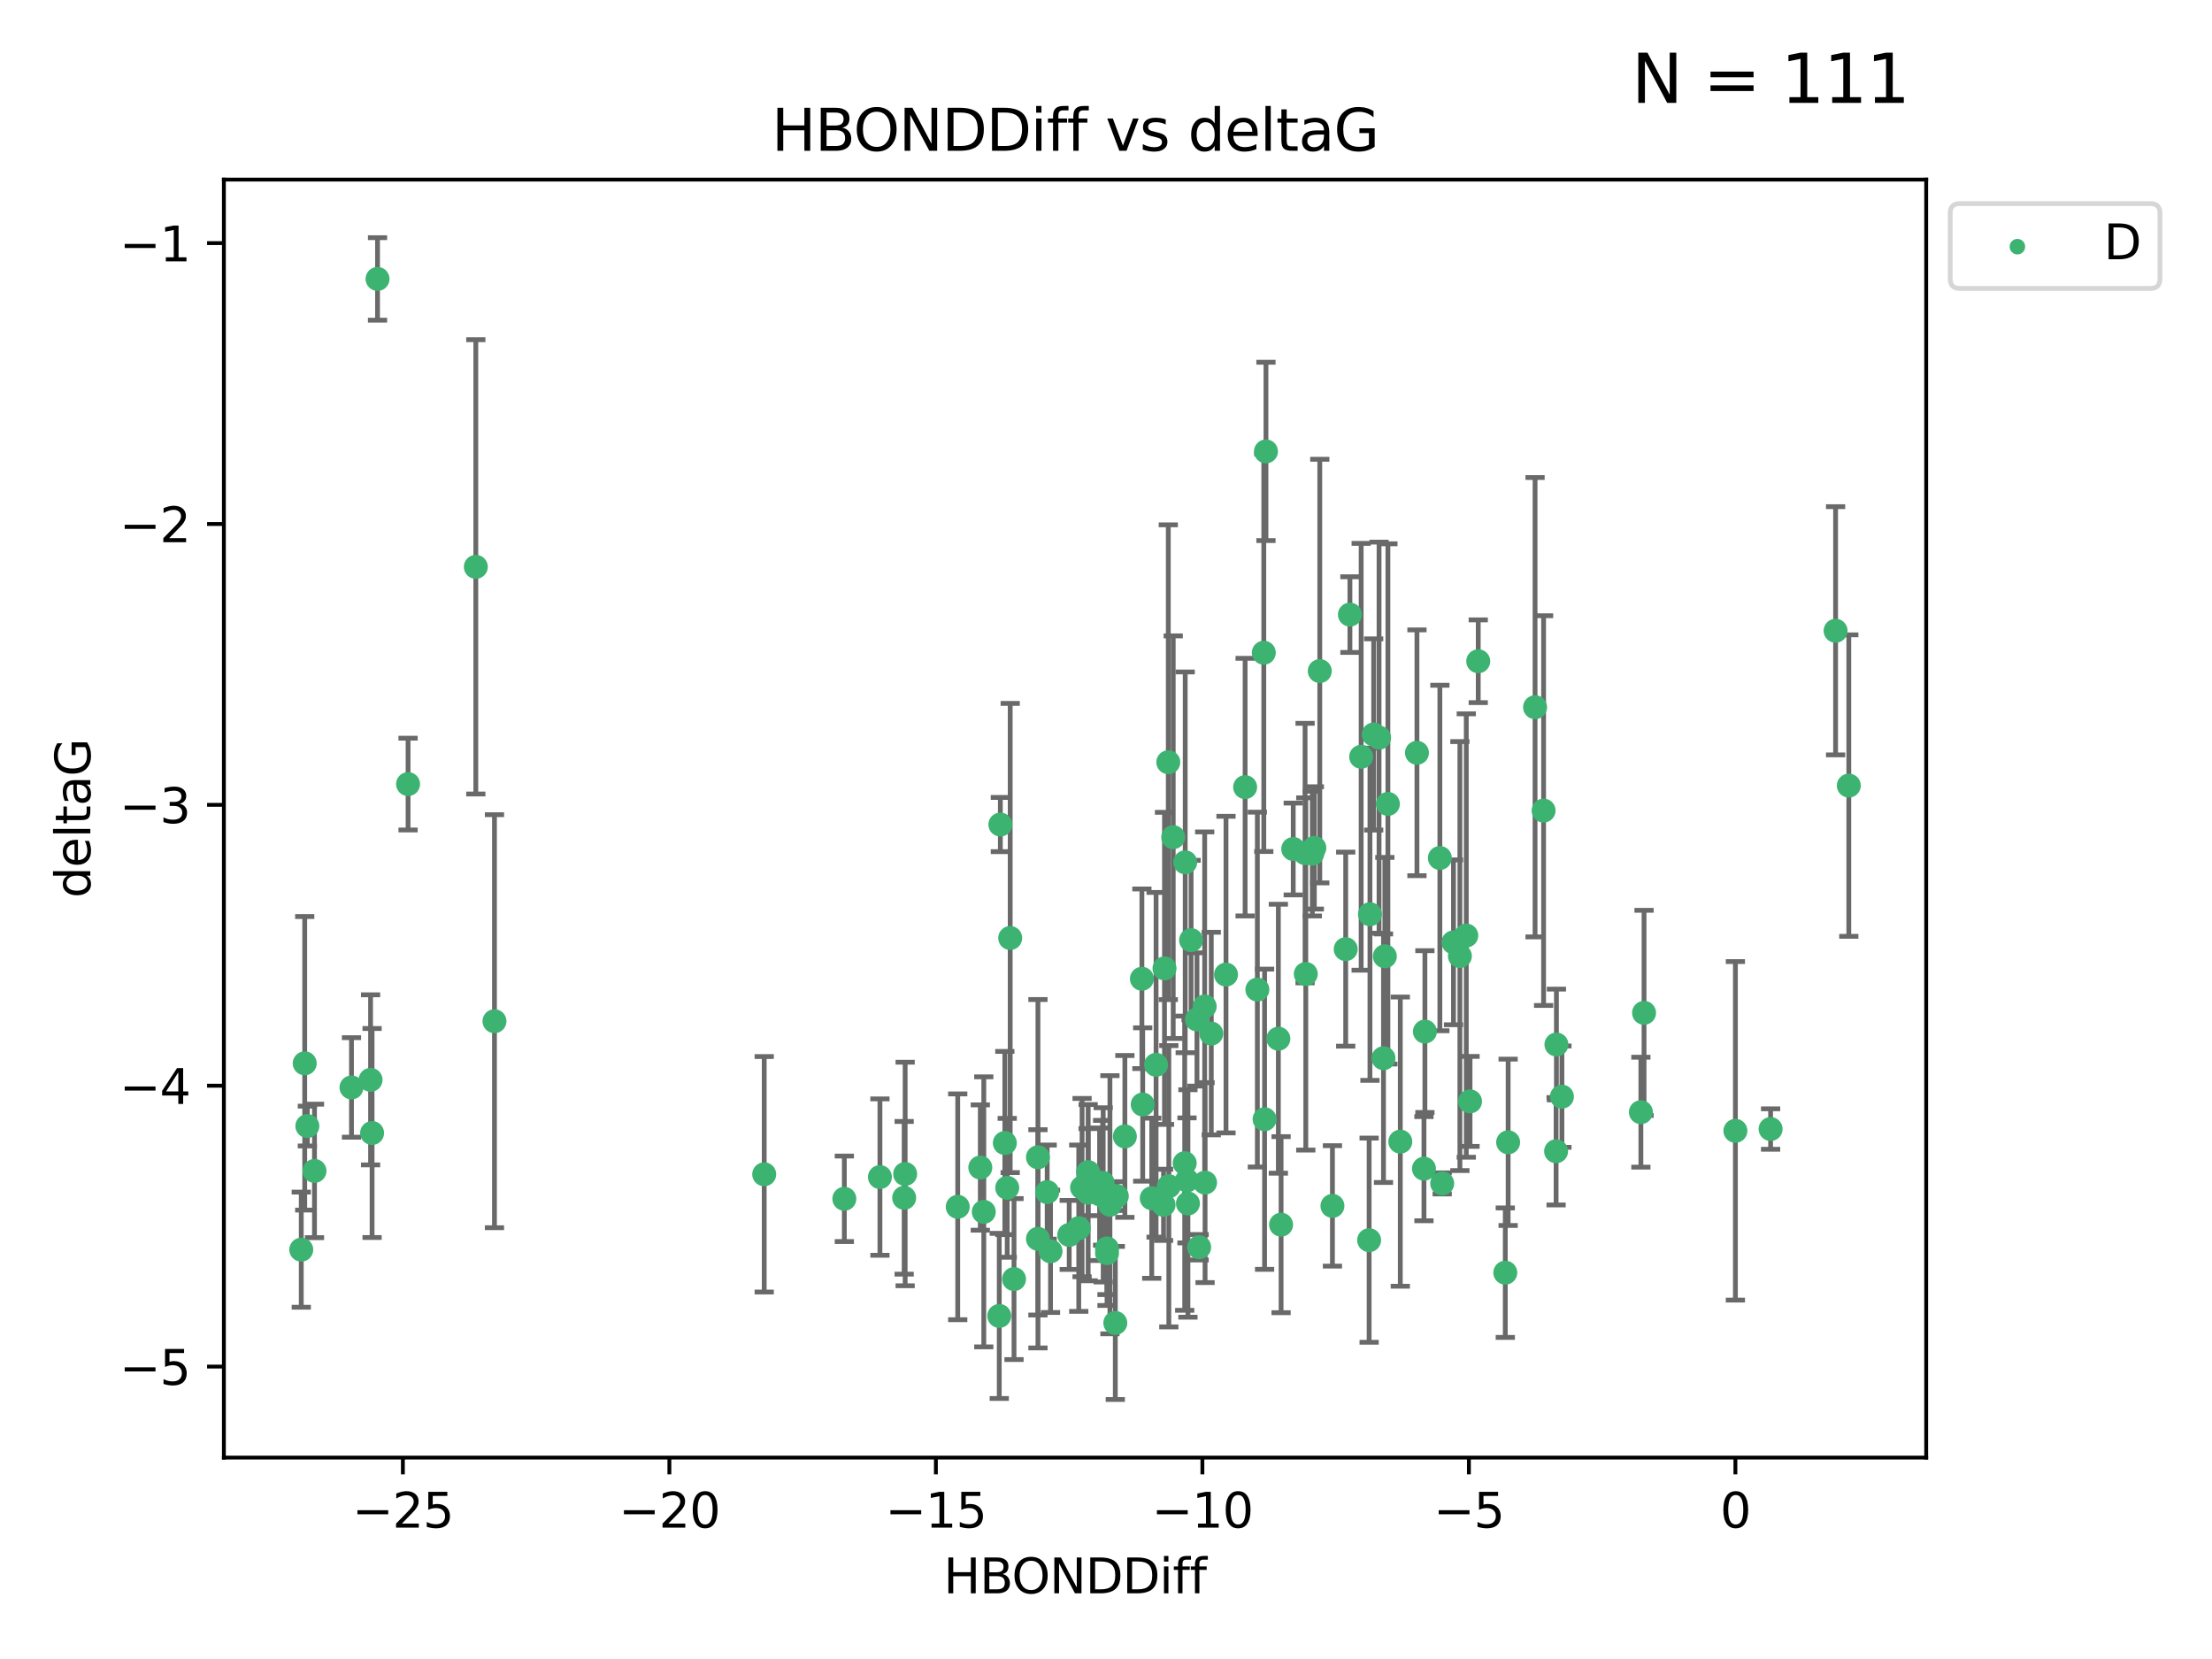 <?xml version="1.0" encoding="utf-8" standalone="no"?>
<!DOCTYPE svg PUBLIC "-//W3C//DTD SVG 1.1//EN"
  "http://www.w3.org/Graphics/SVG/1.1/DTD/svg11.dtd">
<svg xmlns:xlink="http://www.w3.org/1999/xlink" width="460.8pt" height="345.6pt" viewBox="0 0 460.8 345.6" xmlns="http://www.w3.org/2000/svg" version="1.1">
 <defs>
  <style type="text/css">*{stroke-linejoin: round; stroke-linecap: butt}</style>
 </defs>
 <g id="figure_1">
  <g id="patch_1">
   <path d="M 0 345.6 
L 460.8 345.6 
L 460.8 0 
L 0 0 
z
" style="fill: #ffffff"/>
  </g>
  <g id="axes_1">
   <g id="patch_2">
    <path d="M 46.64 303.64 
L 401.26 303.64 
L 401.26 37.411 
L 46.64 37.411 
z
" style="fill: #ffffff"/>
   </g>
   <g id="PathCollection_1">
    <defs>
     <path id="m16ecffef20" d="M 0 1.118 
C 0.297 1.118 0.581 1 0.791 0.791 
C 1 0.581 1.118 0.297 1.118 0 
C 1.118 -0.297 1 -0.581 0.791 -0.791 
C 0.581 -1 0.297 -1.118 0 -1.118 
C -0.297 -1.118 -0.581 -1 -0.791 -0.791 
C -1 -0.581 -1.118 -0.297 -1.118 0 
C -1.118 0.297 -1 0.581 -0.791 0.791 
C -0.581 1 -0.297 1.118 0 1.118 
z
" style="stroke: #3cb371"/>
    </defs>
    <g clip-path="url(#p0926148b9d)">
     <use xlink:href="#m16ecffef20" x="266.872" y="255.121" style="fill: #3cb371; stroke: #3cb371"/>
     <use xlink:href="#m16ecffef20" x="218.147" y="248.334" style="fill: #3cb371; stroke: #3cb371"/>
     <use xlink:href="#m16ecffef20" x="175.891" y="249.732" style="fill: #3cb371; stroke: #3cb371"/>
     <use xlink:href="#m16ecffef20" x="216.226" y="258.07" style="fill: #3cb371; stroke: #3cb371"/>
     <use xlink:href="#m16ecffef20" x="211.24" y="266.457" style="fill: #3cb371; stroke: #3cb371"/>
     <use xlink:href="#m16ecffef20" x="216.222" y="241.082" style="fill: #3cb371; stroke: #3cb371"/>
     <use xlink:href="#m16ecffef20" x="230.607" y="260.07" style="fill: #3cb371; stroke: #3cb371"/>
     <use xlink:href="#m16ecffef20" x="64.028" y="234.575" style="fill: #3cb371; stroke: #3cb371"/>
     <use xlink:href="#m16ecffef20" x="230.614" y="261.041" style="fill: #3cb371; stroke: #3cb371"/>
     <use xlink:href="#m16ecffef20" x="208.164" y="274.131" style="fill: #3cb371; stroke: #3cb371"/>
     <use xlink:href="#m16ecffef20" x="65.515" y="243.924" style="fill: #3cb371; stroke: #3cb371"/>
     <use xlink:href="#m16ecffef20" x="204.942" y="252.452" style="fill: #3cb371; stroke: #3cb371"/>
     <use xlink:href="#m16ecffef20" x="204.216" y="243.219" style="fill: #3cb371; stroke: #3cb371"/>
     <use xlink:href="#m16ecffef20" x="103.007" y="212.736" style="fill: #3cb371; stroke: #3cb371"/>
     <use xlink:href="#m16ecffef20" x="222.739" y="257.258" style="fill: #3cb371; stroke: #3cb371"/>
     <use xlink:href="#m16ecffef20" x="183.307" y="245.207" style="fill: #3cb371; stroke: #3cb371"/>
     <use xlink:href="#m16ecffef20" x="280.334" y="197.722" style="fill: #3cb371; stroke: #3cb371"/>
     <use xlink:href="#m16ecffef20" x="188.354" y="249.526" style="fill: #3cb371; stroke: #3cb371"/>
     <use xlink:href="#m16ecffef20" x="251.038" y="246.359" style="fill: #3cb371; stroke: #3cb371"/>
     <use xlink:href="#m16ecffef20" x="252.329" y="215.312" style="fill: #3cb371; stroke: #3cb371"/>
     <use xlink:href="#m16ecffef20" x="234.332" y="236.735" style="fill: #3cb371; stroke: #3cb371"/>
     <use xlink:href="#m16ecffef20" x="77.198" y="224.953" style="fill: #3cb371; stroke: #3cb371"/>
     <use xlink:href="#m16ecffef20" x="218.843" y="260.667" style="fill: #3cb371; stroke: #3cb371"/>
     <use xlink:href="#m16ecffef20" x="248.126" y="195.846" style="fill: #3cb371; stroke: #3cb371"/>
     <use xlink:href="#m16ecffef20" x="99.122" y="118.087" style="fill: #3cb371; stroke: #3cb371"/>
     <use xlink:href="#m16ecffef20" x="188.56" y="244.561" style="fill: #3cb371; stroke: #3cb371"/>
     <use xlink:href="#m16ecffef20" x="240.833" y="221.815" style="fill: #3cb371; stroke: #3cb371"/>
     <use xlink:href="#m16ecffef20" x="159.199" y="244.625" style="fill: #3cb371; stroke: #3cb371"/>
     <use xlink:href="#m16ecffef20" x="78.647" y="58.106" style="fill: #3cb371; stroke: #3cb371"/>
     <use xlink:href="#m16ecffef20" x="73.221" y="226.534" style="fill: #3cb371; stroke: #3cb371"/>
     <use xlink:href="#m16ecffef20" x="229.697" y="246.394" style="fill: #3cb371; stroke: #3cb371"/>
     <use xlink:href="#m16ecffef20" x="247.271" y="245.899" style="fill: #3cb371; stroke: #3cb371"/>
     <use xlink:href="#m16ecffef20" x="77.512" y="236.026" style="fill: #3cb371; stroke: #3cb371"/>
     <use xlink:href="#m16ecffef20" x="238.046" y="230.085" style="fill: #3cb371; stroke: #3cb371"/>
     <use xlink:href="#m16ecffef20" x="231.219" y="250.971" style="fill: #3cb371; stroke: #3cb371"/>
     <use xlink:href="#m16ecffef20" x="239.929" y="249.613" style="fill: #3cb371; stroke: #3cb371"/>
     <use xlink:href="#m16ecffef20" x="225.418" y="247.398" style="fill: #3cb371; stroke: #3cb371"/>
     <use xlink:href="#m16ecffef20" x="247.469" y="250.704" style="fill: #3cb371; stroke: #3cb371"/>
     <use xlink:href="#m16ecffef20" x="255.398" y="203.025" style="fill: #3cb371; stroke: #3cb371"/>
     <use xlink:href="#m16ecffef20" x="209.823" y="247.444" style="fill: #3cb371; stroke: #3cb371"/>
     <use xlink:href="#m16ecffef20" x="232.339" y="275.595" style="fill: #3cb371; stroke: #3cb371"/>
     <use xlink:href="#m16ecffef20" x="226.683" y="248.453" style="fill: #3cb371; stroke: #3cb371"/>
     <use xlink:href="#m16ecffef20" x="246.795" y="242.313" style="fill: #3cb371; stroke: #3cb371"/>
     <use xlink:href="#m16ecffef20" x="229.068" y="248.786" style="fill: #3cb371; stroke: #3cb371"/>
     <use xlink:href="#m16ecffef20" x="208.392" y="171.768" style="fill: #3cb371; stroke: #3cb371"/>
     <use xlink:href="#m16ecffef20" x="226.675" y="244.175" style="fill: #3cb371; stroke: #3cb371"/>
     <use xlink:href="#m16ecffef20" x="300.437" y="246.531" style="fill: #3cb371; stroke: #3cb371"/>
     <use xlink:href="#m16ecffef20" x="242.39" y="250.989" style="fill: #3cb371; stroke: #3cb371"/>
     <use xlink:href="#m16ecffef20" x="243.488" y="247.117" style="fill: #3cb371; stroke: #3cb371"/>
     <use xlink:href="#m16ecffef20" x="199.513" y="251.4" style="fill: #3cb371; stroke: #3cb371"/>
     <use xlink:href="#m16ecffef20" x="209.326" y="238.109" style="fill: #3cb371; stroke: #3cb371"/>
     <use xlink:href="#m16ecffef20" x="224.724" y="255.859" style="fill: #3cb371; stroke: #3cb371"/>
     <use xlink:href="#m16ecffef20" x="85.008" y="163.339" style="fill: #3cb371; stroke: #3cb371"/>
     <use xlink:href="#m16ecffef20" x="249.349" y="212.371" style="fill: #3cb371; stroke: #3cb371"/>
     <use xlink:href="#m16ecffef20" x="250.956" y="209.664" style="fill: #3cb371; stroke: #3cb371"/>
     <use xlink:href="#m16ecffef20" x="249.805" y="259.82" style="fill: #3cb371; stroke: #3cb371"/>
     <use xlink:href="#m16ecffef20" x="232.653" y="249.167" style="fill: #3cb371; stroke: #3cb371"/>
     <use xlink:href="#m16ecffef20" x="229.815" y="248.914" style="fill: #3cb371; stroke: #3cb371"/>
     <use xlink:href="#m16ecffef20" x="385.141" y="163.654" style="fill: #3cb371; stroke: #3cb371"/>
     <use xlink:href="#m16ecffef20" x="281.213" y="128.031" style="fill: #3cb371; stroke: #3cb371"/>
     <use xlink:href="#m16ecffef20" x="295.178" y="156.822" style="fill: #3cb371; stroke: #3cb371"/>
     <use xlink:href="#m16ecffef20" x="261.933" y="206.148" style="fill: #3cb371; stroke: #3cb371"/>
     <use xlink:href="#m16ecffef20" x="237.879" y="203.895" style="fill: #3cb371; stroke: #3cb371"/>
     <use xlink:href="#m16ecffef20" x="307.945" y="137.751" style="fill: #3cb371; stroke: #3cb371"/>
     <use xlink:href="#m16ecffef20" x="289.125" y="167.472" style="fill: #3cb371; stroke: #3cb371"/>
     <use xlink:href="#m16ecffef20" x="277.571" y="251.211" style="fill: #3cb371; stroke: #3cb371"/>
     <use xlink:href="#m16ecffef20" x="266.305" y="216.382" style="fill: #3cb371; stroke: #3cb371"/>
     <use xlink:href="#m16ecffef20" x="246.9" y="179.637" style="fill: #3cb371; stroke: #3cb371"/>
     <use xlink:href="#m16ecffef20" x="259.382" y="163.973" style="fill: #3cb371; stroke: #3cb371"/>
     <use xlink:href="#m16ecffef20" x="286.163" y="153" style="fill: #3cb371; stroke: #3cb371"/>
     <use xlink:href="#m16ecffef20" x="210.443" y="195.403" style="fill: #3cb371; stroke: #3cb371"/>
     <use xlink:href="#m16ecffef20" x="269.404" y="176.858" style="fill: #3cb371; stroke: #3cb371"/>
     <use xlink:href="#m16ecffef20" x="272.02" y="202.893" style="fill: #3cb371; stroke: #3cb371"/>
     <use xlink:href="#m16ecffef20" x="244.402" y="174.396" style="fill: #3cb371; stroke: #3cb371"/>
     <use xlink:href="#m16ecffef20" x="273.8" y="176.632" style="fill: #3cb371; stroke: #3cb371"/>
     <use xlink:href="#m16ecffef20" x="62.759" y="260.327" style="fill: #3cb371; stroke: #3cb371"/>
     <use xlink:href="#m16ecffef20" x="63.479" y="221.509" style="fill: #3cb371; stroke: #3cb371"/>
     <use xlink:href="#m16ecffef20" x="285.214" y="258.353" style="fill: #3cb371; stroke: #3cb371"/>
     <use xlink:href="#m16ecffef20" x="324.163" y="239.828" style="fill: #3cb371; stroke: #3cb371"/>
     <use xlink:href="#m16ecffef20" x="287.282" y="153.671" style="fill: #3cb371; stroke: #3cb371"/>
     <use xlink:href="#m16ecffef20" x="302.791" y="196.306" style="fill: #3cb371; stroke: #3cb371"/>
     <use xlink:href="#m16ecffef20" x="283.554" y="157.651" style="fill: #3cb371; stroke: #3cb371"/>
     <use xlink:href="#m16ecffef20" x="263.722" y="94.036" style="fill: #3cb371; stroke: #3cb371"/>
     <use xlink:href="#m16ecffef20" x="288.488" y="199.215" style="fill: #3cb371; stroke: #3cb371"/>
     <use xlink:href="#m16ecffef20" x="285.387" y="190.453" style="fill: #3cb371; stroke: #3cb371"/>
     <use xlink:href="#m16ecffef20" x="314.172" y="237.961" style="fill: #3cb371; stroke: #3cb371"/>
     <use xlink:href="#m16ecffef20" x="382.387" y="131.401" style="fill: #3cb371; stroke: #3cb371"/>
     <use xlink:href="#m16ecffef20" x="263.271" y="135.973" style="fill: #3cb371; stroke: #3cb371"/>
     <use xlink:href="#m16ecffef20" x="271.871" y="177.715" style="fill: #3cb371; stroke: #3cb371"/>
     <use xlink:href="#m16ecffef20" x="325.377" y="228.45" style="fill: #3cb371; stroke: #3cb371"/>
     <use xlink:href="#m16ecffef20" x="304.123" y="199.167" style="fill: #3cb371; stroke: #3cb371"/>
     <use xlink:href="#m16ecffef20" x="296.834" y="214.895" style="fill: #3cb371; stroke: #3cb371"/>
     <use xlink:href="#m16ecffef20" x="296.637" y="243.455" style="fill: #3cb371; stroke: #3cb371"/>
     <use xlink:href="#m16ecffef20" x="321.558" y="168.862" style="fill: #3cb371; stroke: #3cb371"/>
     <use xlink:href="#m16ecffef20" x="342.486" y="210.995" style="fill: #3cb371; stroke: #3cb371"/>
     <use xlink:href="#m16ecffef20" x="341.827" y="231.687" style="fill: #3cb371; stroke: #3cb371"/>
     <use xlink:href="#m16ecffef20" x="319.782" y="147.323" style="fill: #3cb371; stroke: #3cb371"/>
     <use xlink:href="#m16ecffef20" x="368.849" y="235.198" style="fill: #3cb371; stroke: #3cb371"/>
     <use xlink:href="#m16ecffef20" x="288.207" y="220.442" style="fill: #3cb371; stroke: #3cb371"/>
     <use xlink:href="#m16ecffef20" x="243.377" y="158.786" style="fill: #3cb371; stroke: #3cb371"/>
     <use xlink:href="#m16ecffef20" x="305.453" y="194.889" style="fill: #3cb371; stroke: #3cb371"/>
     <use xlink:href="#m16ecffef20" x="361.515" y="235.572" style="fill: #3cb371; stroke: #3cb371"/>
     <use xlink:href="#m16ecffef20" x="273.381" y="177.821" style="fill: #3cb371; stroke: #3cb371"/>
     <use xlink:href="#m16ecffef20" x="291.708" y="237.822" style="fill: #3cb371; stroke: #3cb371"/>
     <use xlink:href="#m16ecffef20" x="263.435" y="233.157" style="fill: #3cb371; stroke: #3cb371"/>
     <use xlink:href="#m16ecffef20" x="313.581" y="265.12" style="fill: #3cb371; stroke: #3cb371"/>
     <use xlink:href="#m16ecffef20" x="324.233" y="217.588" style="fill: #3cb371; stroke: #3cb371"/>
     <use xlink:href="#m16ecffef20" x="242.585" y="201.731" style="fill: #3cb371; stroke: #3cb371"/>
     <use xlink:href="#m16ecffef20" x="306.234" y="229.441" style="fill: #3cb371; stroke: #3cb371"/>
     <use xlink:href="#m16ecffef20" x="299.951" y="178.736" style="fill: #3cb371; stroke: #3cb371"/>
     <use xlink:href="#m16ecffef20" x="274.935" y="139.796" style="fill: #3cb371; stroke: #3cb371"/>
    </g>
   </g>
   <g id="matplotlib.axis_1">
    <g id="xtick_1">
     <g id="line2d_1">
      <defs>
       <path id="mf9c179274f" d="M 0 0 
L 0 3.5 
" style="stroke: #000000; stroke-width: 0.8"/>
      </defs>
      <g>
       <use xlink:href="#mf9c179274f" x="83.927" y="303.64" style="stroke: #000000; stroke-width: 0.8"/>
      </g>
     </g>
     <g id="text_1">
      <!-- −25 -->
      <g transform="translate(73.374 318.238)scale(0.1 -0.1)">
       <defs>
        <path id="DejaVuSans-2212" d="M 678 2272 
L 4684 2272 
L 4684 1741 
L 678 1741 
L 678 2272 
z
" transform="scale(0.016)"/>
        <path id="DejaVuSans-32" d="M 1228 531 
L 3431 531 
L 3431 0 
L 469 0 
L 469 531 
Q 828 903 1448 1529 
Q 2069 2156 2228 2338 
Q 2531 2678 2651 2914 
Q 2772 3150 2772 3378 
Q 2772 3750 2511 3984 
Q 2250 4219 1831 4219 
Q 1534 4219 1204 4116 
Q 875 4013 500 3803 
L 500 4441 
Q 881 4594 1212 4672 
Q 1544 4750 1819 4750 
Q 2544 4750 2975 4387 
Q 3406 4025 3406 3419 
Q 3406 3131 3298 2873 
Q 3191 2616 2906 2266 
Q 2828 2175 2409 1742 
Q 1991 1309 1228 531 
z
" transform="scale(0.016)"/>
        <path id="DejaVuSans-35" d="M 691 4666 
L 3169 4666 
L 3169 4134 
L 1269 4134 
L 1269 2991 
Q 1406 3038 1543 3061 
Q 1681 3084 1819 3084 
Q 2600 3084 3056 2656 
Q 3513 2228 3513 1497 
Q 3513 744 3044 326 
Q 2575 -91 1722 -91 
Q 1428 -91 1123 -41 
Q 819 9 494 109 
L 494 744 
Q 775 591 1075 516 
Q 1375 441 1709 441 
Q 2250 441 2565 725 
Q 2881 1009 2881 1497 
Q 2881 1984 2565 2268 
Q 2250 2553 1709 2553 
Q 1456 2553 1204 2497 
Q 953 2441 691 2322 
L 691 4666 
z
" transform="scale(0.016)"/>
       </defs>
       <use xlink:href="#DejaVuSans-2212"/>
       <use xlink:href="#DejaVuSans-32" x="83.789"/>
       <use xlink:href="#DejaVuSans-35" x="147.412"/>
      </g>
     </g>
    </g>
    <g id="xtick_2">
     <g id="line2d_2">
      <g>
       <use xlink:href="#mf9c179274f" x="139.444" y="303.64" style="stroke: #000000; stroke-width: 0.8"/>
      </g>
     </g>
     <g id="text_2">
      <!-- −20 -->
      <g transform="translate(128.892 318.238)scale(0.1 -0.1)">
       <defs>
        <path id="DejaVuSans-30" d="M 2034 4250 
Q 1547 4250 1301 3770 
Q 1056 3291 1056 2328 
Q 1056 1369 1301 889 
Q 1547 409 2034 409 
Q 2525 409 2770 889 
Q 3016 1369 3016 2328 
Q 3016 3291 2770 3770 
Q 2525 4250 2034 4250 
z
M 2034 4750 
Q 2819 4750 3233 4129 
Q 3647 3509 3647 2328 
Q 3647 1150 3233 529 
Q 2819 -91 2034 -91 
Q 1250 -91 836 529 
Q 422 1150 422 2328 
Q 422 3509 836 4129 
Q 1250 4750 2034 4750 
z
" transform="scale(0.016)"/>
       </defs>
       <use xlink:href="#DejaVuSans-2212"/>
       <use xlink:href="#DejaVuSans-32" x="83.789"/>
       <use xlink:href="#DejaVuSans-30" x="147.412"/>
      </g>
     </g>
    </g>
    <g id="xtick_3">
     <g id="line2d_3">
      <g>
       <use xlink:href="#mf9c179274f" x="194.962" y="303.64" style="stroke: #000000; stroke-width: 0.8"/>
      </g>
     </g>
     <g id="text_3">
      <!-- −15 -->
      <g transform="translate(184.41 318.238)scale(0.1 -0.1)">
       <defs>
        <path id="DejaVuSans-31" d="M 794 531 
L 1825 531 
L 1825 4091 
L 703 3866 
L 703 4441 
L 1819 4666 
L 2450 4666 
L 2450 531 
L 3481 531 
L 3481 0 
L 794 0 
L 794 531 
z
" transform="scale(0.016)"/>
       </defs>
       <use xlink:href="#DejaVuSans-2212"/>
       <use xlink:href="#DejaVuSans-31" x="83.789"/>
       <use xlink:href="#DejaVuSans-35" x="147.412"/>
      </g>
     </g>
    </g>
    <g id="xtick_4">
     <g id="line2d_4">
      <g>
       <use xlink:href="#mf9c179274f" x="250.48" y="303.64" style="stroke: #000000; stroke-width: 0.8"/>
      </g>
     </g>
     <g id="text_4">
      <!-- −10 -->
      <g transform="translate(239.927 318.238)scale(0.1 -0.1)">
       <use xlink:href="#DejaVuSans-2212"/>
       <use xlink:href="#DejaVuSans-31" x="83.789"/>
       <use xlink:href="#DejaVuSans-30" x="147.412"/>
      </g>
     </g>
    </g>
    <g id="xtick_5">
     <g id="line2d_5">
      <g>
       <use xlink:href="#mf9c179274f" x="305.997" y="303.64" style="stroke: #000000; stroke-width: 0.8"/>
      </g>
     </g>
     <g id="text_5">
      <!-- −5 -->
      <g transform="translate(298.626 318.238)scale(0.1 -0.1)">
       <use xlink:href="#DejaVuSans-2212"/>
       <use xlink:href="#DejaVuSans-35" x="83.789"/>
      </g>
     </g>
    </g>
    <g id="xtick_6">
     <g id="line2d_6">
      <g>
       <use xlink:href="#mf9c179274f" x="361.515" y="303.64" style="stroke: #000000; stroke-width: 0.8"/>
      </g>
     </g>
     <g id="text_6">
      <!-- 0 -->
      <g transform="translate(358.334 318.238)scale(0.1 -0.1)">
       <use xlink:href="#DejaVuSans-30"/>
      </g>
     </g>
    </g>
    <g id="text_7">
     <!-- HBONDDiff -->
     <g transform="translate(196.561 331.917)scale(0.1 -0.1)">
      <defs>
       <path id="DejaVuSans-48" d="M 628 4666 
L 1259 4666 
L 1259 2753 
L 3553 2753 
L 3553 4666 
L 4184 4666 
L 4184 0 
L 3553 0 
L 3553 2222 
L 1259 2222 
L 1259 0 
L 628 0 
L 628 4666 
z
" transform="scale(0.016)"/>
       <path id="DejaVuSans-42" d="M 1259 2228 
L 1259 519 
L 2272 519 
Q 2781 519 3026 730 
Q 3272 941 3272 1375 
Q 3272 1813 3026 2020 
Q 2781 2228 2272 2228 
L 1259 2228 
z
M 1259 4147 
L 1259 2741 
L 2194 2741 
Q 2656 2741 2882 2914 
Q 3109 3088 3109 3444 
Q 3109 3797 2882 3972 
Q 2656 4147 2194 4147 
L 1259 4147 
z
M 628 4666 
L 2241 4666 
Q 2963 4666 3353 4366 
Q 3744 4066 3744 3513 
Q 3744 3084 3544 2831 
Q 3344 2578 2956 2516 
Q 3422 2416 3680 2098 
Q 3938 1781 3938 1306 
Q 3938 681 3513 340 
Q 3088 0 2303 0 
L 628 0 
L 628 4666 
z
" transform="scale(0.016)"/>
       <path id="DejaVuSans-4f" d="M 2522 4238 
Q 1834 4238 1429 3725 
Q 1025 3213 1025 2328 
Q 1025 1447 1429 934 
Q 1834 422 2522 422 
Q 3209 422 3611 934 
Q 4013 1447 4013 2328 
Q 4013 3213 3611 3725 
Q 3209 4238 2522 4238 
z
M 2522 4750 
Q 3503 4750 4090 4092 
Q 4678 3434 4678 2328 
Q 4678 1225 4090 567 
Q 3503 -91 2522 -91 
Q 1538 -91 948 565 
Q 359 1222 359 2328 
Q 359 3434 948 4092 
Q 1538 4750 2522 4750 
z
" transform="scale(0.016)"/>
       <path id="DejaVuSans-4e" d="M 628 4666 
L 1478 4666 
L 3547 763 
L 3547 4666 
L 4159 4666 
L 4159 0 
L 3309 0 
L 1241 3903 
L 1241 0 
L 628 0 
L 628 4666 
z
" transform="scale(0.016)"/>
       <path id="DejaVuSans-44" d="M 1259 4147 
L 1259 519 
L 2022 519 
Q 2988 519 3436 956 
Q 3884 1394 3884 2338 
Q 3884 3275 3436 3711 
Q 2988 4147 2022 4147 
L 1259 4147 
z
M 628 4666 
L 1925 4666 
Q 3281 4666 3915 4102 
Q 4550 3538 4550 2338 
Q 4550 1131 3912 565 
Q 3275 0 1925 0 
L 628 0 
L 628 4666 
z
" transform="scale(0.016)"/>
       <path id="DejaVuSans-69" d="M 603 3500 
L 1178 3500 
L 1178 0 
L 603 0 
L 603 3500 
z
M 603 4863 
L 1178 4863 
L 1178 4134 
L 603 4134 
L 603 4863 
z
" transform="scale(0.016)"/>
       <path id="DejaVuSans-66" d="M 2375 4863 
L 2375 4384 
L 1825 4384 
Q 1516 4384 1395 4259 
Q 1275 4134 1275 3809 
L 1275 3500 
L 2222 3500 
L 2222 3053 
L 1275 3053 
L 1275 0 
L 697 0 
L 697 3053 
L 147 3053 
L 147 3500 
L 697 3500 
L 697 3744 
Q 697 4328 969 4595 
Q 1241 4863 1831 4863 
L 2375 4863 
z
" transform="scale(0.016)"/>
      </defs>
      <use xlink:href="#DejaVuSans-48"/>
      <use xlink:href="#DejaVuSans-42" x="75.195"/>
      <use xlink:href="#DejaVuSans-4f" x="142.049"/>
      <use xlink:href="#DejaVuSans-4e" x="220.76"/>
      <use xlink:href="#DejaVuSans-44" x="295.564"/>
      <use xlink:href="#DejaVuSans-44" x="372.566"/>
      <use xlink:href="#DejaVuSans-69" x="449.568"/>
      <use xlink:href="#DejaVuSans-66" x="477.352"/>
      <use xlink:href="#DejaVuSans-66" x="512.557"/>
     </g>
    </g>
   </g>
   <g id="matplotlib.axis_2">
    <g id="ytick_1">
     <g id="line2d_7">
      <defs>
       <path id="m961b81d956" d="M 0 0 
L -3.5 0 
" style="stroke: #000000; stroke-width: 0.8"/>
      </defs>
      <g>
       <use xlink:href="#m961b81d956" x="46.64" y="284.679" style="stroke: #000000; stroke-width: 0.8"/>
      </g>
     </g>
     <g id="text_8">
      <!-- −5 -->
      <g transform="translate(24.898 288.478)scale(0.1 -0.1)">
       <use xlink:href="#DejaVuSans-2212"/>
       <use xlink:href="#DejaVuSans-35" x="83.789"/>
      </g>
     </g>
    </g>
    <g id="ytick_2">
     <g id="line2d_8">
      <g>
       <use xlink:href="#m961b81d956" x="46.64" y="226.172" style="stroke: #000000; stroke-width: 0.8"/>
      </g>
     </g>
     <g id="text_9">
      <!-- −4 -->
      <g transform="translate(24.898 229.971)scale(0.1 -0.1)">
       <defs>
        <path id="DejaVuSans-34" d="M 2419 4116 
L 825 1625 
L 2419 1625 
L 2419 4116 
z
M 2253 4666 
L 3047 4666 
L 3047 1625 
L 3713 1625 
L 3713 1100 
L 3047 1100 
L 3047 0 
L 2419 0 
L 2419 1100 
L 313 1100 
L 313 1709 
L 2253 4666 
z
" transform="scale(0.016)"/>
       </defs>
       <use xlink:href="#DejaVuSans-2212"/>
       <use xlink:href="#DejaVuSans-34" x="83.789"/>
      </g>
     </g>
    </g>
    <g id="ytick_3">
     <g id="line2d_9">
      <g>
       <use xlink:href="#m961b81d956" x="46.64" y="167.665" style="stroke: #000000; stroke-width: 0.8"/>
      </g>
     </g>
     <g id="text_10">
      <!-- −3 -->
      <g transform="translate(24.898 171.464)scale(0.1 -0.1)">
       <defs>
        <path id="DejaVuSans-33" d="M 2597 2516 
Q 3050 2419 3304 2112 
Q 3559 1806 3559 1356 
Q 3559 666 3084 287 
Q 2609 -91 1734 -91 
Q 1441 -91 1130 -33 
Q 819 25 488 141 
L 488 750 
Q 750 597 1062 519 
Q 1375 441 1716 441 
Q 2309 441 2620 675 
Q 2931 909 2931 1356 
Q 2931 1769 2642 2001 
Q 2353 2234 1838 2234 
L 1294 2234 
L 1294 2753 
L 1863 2753 
Q 2328 2753 2575 2939 
Q 2822 3125 2822 3475 
Q 2822 3834 2567 4026 
Q 2313 4219 1838 4219 
Q 1578 4219 1281 4162 
Q 984 4106 628 3988 
L 628 4550 
Q 988 4650 1302 4700 
Q 1616 4750 1894 4750 
Q 2613 4750 3031 4423 
Q 3450 4097 3450 3541 
Q 3450 3153 3228 2886 
Q 3006 2619 2597 2516 
z
" transform="scale(0.016)"/>
       </defs>
       <use xlink:href="#DejaVuSans-2212"/>
       <use xlink:href="#DejaVuSans-33" x="83.789"/>
      </g>
     </g>
    </g>
    <g id="ytick_4">
     <g id="line2d_10">
      <g>
       <use xlink:href="#m961b81d956" x="46.64" y="109.157" style="stroke: #000000; stroke-width: 0.8"/>
      </g>
     </g>
     <g id="text_11">
      <!-- −2 -->
      <g transform="translate(24.898 112.956)scale(0.1 -0.1)">
       <use xlink:href="#DejaVuSans-2212"/>
       <use xlink:href="#DejaVuSans-32" x="83.789"/>
      </g>
     </g>
    </g>
    <g id="ytick_5">
     <g id="line2d_11">
      <g>
       <use xlink:href="#m961b81d956" x="46.64" y="50.65" style="stroke: #000000; stroke-width: 0.8"/>
      </g>
     </g>
     <g id="text_12">
      <!-- −1 -->
      <g transform="translate(24.898 54.449)scale(0.1 -0.1)">
       <use xlink:href="#DejaVuSans-2212"/>
       <use xlink:href="#DejaVuSans-31" x="83.789"/>
      </g>
     </g>
    </g>
    <g id="text_13">
     <!-- deltaG -->
     <g transform="translate(18.818 187.064)rotate(-90)scale(0.1 -0.1)">
      <defs>
       <path id="DejaVuSans-64" d="M 2906 2969 
L 2906 4863 
L 3481 4863 
L 3481 0 
L 2906 0 
L 2906 525 
Q 2725 213 2448 61 
Q 2172 -91 1784 -91 
Q 1150 -91 751 415 
Q 353 922 353 1747 
Q 353 2572 751 3078 
Q 1150 3584 1784 3584 
Q 2172 3584 2448 3432 
Q 2725 3281 2906 2969 
z
M 947 1747 
Q 947 1113 1208 752 
Q 1469 391 1925 391 
Q 2381 391 2643 752 
Q 2906 1113 2906 1747 
Q 2906 2381 2643 2742 
Q 2381 3103 1925 3103 
Q 1469 3103 1208 2742 
Q 947 2381 947 1747 
z
" transform="scale(0.016)"/>
       <path id="DejaVuSans-65" d="M 3597 1894 
L 3597 1613 
L 953 1613 
Q 991 1019 1311 708 
Q 1631 397 2203 397 
Q 2534 397 2845 478 
Q 3156 559 3463 722 
L 3463 178 
Q 3153 47 2828 -22 
Q 2503 -91 2169 -91 
Q 1331 -91 842 396 
Q 353 884 353 1716 
Q 353 2575 817 3079 
Q 1281 3584 2069 3584 
Q 2775 3584 3186 3129 
Q 3597 2675 3597 1894 
z
M 3022 2063 
Q 3016 2534 2758 2815 
Q 2500 3097 2075 3097 
Q 1594 3097 1305 2825 
Q 1016 2553 972 2059 
L 3022 2063 
z
" transform="scale(0.016)"/>
       <path id="DejaVuSans-6c" d="M 603 4863 
L 1178 4863 
L 1178 0 
L 603 0 
L 603 4863 
z
" transform="scale(0.016)"/>
       <path id="DejaVuSans-74" d="M 1172 4494 
L 1172 3500 
L 2356 3500 
L 2356 3053 
L 1172 3053 
L 1172 1153 
Q 1172 725 1289 603 
Q 1406 481 1766 481 
L 2356 481 
L 2356 0 
L 1766 0 
Q 1100 0 847 248 
Q 594 497 594 1153 
L 594 3053 
L 172 3053 
L 172 3500 
L 594 3500 
L 594 4494 
L 1172 4494 
z
" transform="scale(0.016)"/>
       <path id="DejaVuSans-61" d="M 2194 1759 
Q 1497 1759 1228 1600 
Q 959 1441 959 1056 
Q 959 750 1161 570 
Q 1363 391 1709 391 
Q 2188 391 2477 730 
Q 2766 1069 2766 1631 
L 2766 1759 
L 2194 1759 
z
M 3341 1997 
L 3341 0 
L 2766 0 
L 2766 531 
Q 2569 213 2275 61 
Q 1981 -91 1556 -91 
Q 1019 -91 701 211 
Q 384 513 384 1019 
Q 384 1609 779 1909 
Q 1175 2209 1959 2209 
L 2766 2209 
L 2766 2266 
Q 2766 2663 2505 2880 
Q 2244 3097 1772 3097 
Q 1472 3097 1187 3025 
Q 903 2953 641 2809 
L 641 3341 
Q 956 3463 1253 3523 
Q 1550 3584 1831 3584 
Q 2591 3584 2966 3190 
Q 3341 2797 3341 1997 
z
" transform="scale(0.016)"/>
       <path id="DejaVuSans-47" d="M 3809 666 
L 3809 1919 
L 2778 1919 
L 2778 2438 
L 4434 2438 
L 4434 434 
Q 4069 175 3628 42 
Q 3188 -91 2688 -91 
Q 1594 -91 976 548 
Q 359 1188 359 2328 
Q 359 3472 976 4111 
Q 1594 4750 2688 4750 
Q 3144 4750 3555 4637 
Q 3966 4525 4313 4306 
L 4313 3634 
Q 3963 3931 3569 4081 
Q 3175 4231 2741 4231 
Q 1884 4231 1454 3753 
Q 1025 3275 1025 2328 
Q 1025 1384 1454 906 
Q 1884 428 2741 428 
Q 3075 428 3337 486 
Q 3600 544 3809 666 
z
" transform="scale(0.016)"/>
      </defs>
      <use xlink:href="#DejaVuSans-64"/>
      <use xlink:href="#DejaVuSans-65" x="63.477"/>
      <use xlink:href="#DejaVuSans-6c" x="125"/>
      <use xlink:href="#DejaVuSans-74" x="152.783"/>
      <use xlink:href="#DejaVuSans-61" x="191.992"/>
      <use xlink:href="#DejaVuSans-47" x="253.271"/>
     </g>
    </g>
   </g>
   <g id="LineCollection_1">
    <path d="M 266.872 273.459 
L 266.872 236.783 
" clip-path="url(#p0926148b9d)" style="fill: none; stroke: #696969"/>
    <path d="M 218.147 258.135 
L 218.147 238.534 
" clip-path="url(#p0926148b9d)" style="fill: none; stroke: #696969"/>
    <path d="M 175.891 258.638 
L 175.891 240.827 
" clip-path="url(#p0926148b9d)" style="fill: none; stroke: #696969"/>
    <path d="M 216.226 280.802 
L 216.226 235.339 
" clip-path="url(#p0926148b9d)" style="fill: none; stroke: #696969"/>
    <path d="M 211.24 283.222 
L 211.24 249.692 
" clip-path="url(#p0926148b9d)" style="fill: none; stroke: #696969"/>
    <path d="M 216.222 273.942 
L 216.222 208.221 
" clip-path="url(#p0926148b9d)" style="fill: none; stroke: #696969"/>
    <path d="M 230.607 269.686 
L 230.607 250.454 
" clip-path="url(#p0926148b9d)" style="fill: none; stroke: #696969"/>
    <path d="M 64.028 238.722 
L 64.028 230.427 
" clip-path="url(#p0926148b9d)" style="fill: none; stroke: #696969"/>
    <path d="M 230.614 271.948 
L 230.614 250.134 
" clip-path="url(#p0926148b9d)" style="fill: none; stroke: #696969"/>
    <path d="M 208.164 291.333 
L 208.164 256.929 
" clip-path="url(#p0926148b9d)" style="fill: none; stroke: #696969"/>
    <path d="M 65.515 257.827 
L 65.515 230.02 
" clip-path="url(#p0926148b9d)" style="fill: none; stroke: #696969"/>
    <path d="M 204.942 280.582 
L 204.942 224.323 
" clip-path="url(#p0926148b9d)" style="fill: none; stroke: #696969"/>
    <path d="M 204.216 256.271 
L 204.216 230.166 
" clip-path="url(#p0926148b9d)" style="fill: none; stroke: #696969"/>
    <path d="M 103.007 255.756 
L 103.007 169.717 
" clip-path="url(#p0926148b9d)" style="fill: none; stroke: #696969"/>
    <path d="M 222.739 264.446 
L 222.739 250.07 
" clip-path="url(#p0926148b9d)" style="fill: none; stroke: #696969"/>
    <path d="M 183.307 261.493 
L 183.307 228.92 
" clip-path="url(#p0926148b9d)" style="fill: none; stroke: #696969"/>
    <path d="M 280.334 217.931 
L 280.334 177.513 
" clip-path="url(#p0926148b9d)" style="fill: none; stroke: #696969"/>
    <path d="M 188.354 265.43 
L 188.354 233.621 
" clip-path="url(#p0926148b9d)" style="fill: none; stroke: #696969"/>
    <path d="M 251.038 267.185 
L 251.038 225.533 
" clip-path="url(#p0926148b9d)" style="fill: none; stroke: #696969"/>
    <path d="M 252.329 236.416 
L 252.329 194.208 
" clip-path="url(#p0926148b9d)" style="fill: none; stroke: #696969"/>
    <path d="M 234.332 253.59 
L 234.332 219.88 
" clip-path="url(#p0926148b9d)" style="fill: none; stroke: #696969"/>
    <path d="M 77.198 242.668 
L 77.198 207.238 
" clip-path="url(#p0926148b9d)" style="fill: none; stroke: #696969"/>
    <path d="M 218.843 273.413 
L 218.843 247.921 
" clip-path="url(#p0926148b9d)" style="fill: none; stroke: #696969"/>
    <path d="M 248.126 212.469 
L 248.126 179.222 
" clip-path="url(#p0926148b9d)" style="fill: none; stroke: #696969"/>
    <path d="M 99.122 165.406 
L 99.122 70.767 
" clip-path="url(#p0926148b9d)" style="fill: none; stroke: #696969"/>
    <path d="M 188.56 267.847 
L 188.56 221.276 
" clip-path="url(#p0926148b9d)" style="fill: none; stroke: #696969"/>
    <path d="M 240.833 257.717 
L 240.833 185.914 
" clip-path="url(#p0926148b9d)" style="fill: none; stroke: #696969"/>
    <path d="M 159.199 269.151 
L 159.199 220.099 
" clip-path="url(#p0926148b9d)" style="fill: none; stroke: #696969"/>
    <path d="M 78.647 66.699 
L 78.647 49.513 
" clip-path="url(#p0926148b9d)" style="fill: none; stroke: #696969"/>
    <path d="M 73.221 236.9 
L 73.221 216.168 
" clip-path="url(#p0926148b9d)" style="fill: none; stroke: #696969"/>
    <path d="M 229.697 259.389 
L 229.697 233.398 
" clip-path="url(#p0926148b9d)" style="fill: none; stroke: #696969"/>
    <path d="M 247.271 258.92 
L 247.271 232.877 
" clip-path="url(#p0926148b9d)" style="fill: none; stroke: #696969"/>
    <path d="M 77.512 257.797 
L 77.512 214.255 
" clip-path="url(#p0926148b9d)" style="fill: none; stroke: #696969"/>
    <path d="M 238.046 246.061 
L 238.046 214.109 
" clip-path="url(#p0926148b9d)" style="fill: none; stroke: #696969"/>
    <path d="M 231.219 277.866 
L 231.219 224.077 
" clip-path="url(#p0926148b9d)" style="fill: none; stroke: #696969"/>
    <path d="M 239.929 266.293 
L 239.929 232.933 
" clip-path="url(#p0926148b9d)" style="fill: none; stroke: #696969"/>
    <path d="M 225.418 265.967 
L 225.418 228.828 
" clip-path="url(#p0926148b9d)" style="fill: none; stroke: #696969"/>
    <path d="M 247.469 274.396 
L 247.469 227.013 
" clip-path="url(#p0926148b9d)" style="fill: none; stroke: #696969"/>
    <path d="M 255.398 236.003 
L 255.398 170.046 
" clip-path="url(#p0926148b9d)" style="fill: none; stroke: #696969"/>
    <path d="M 209.823 261.908 
L 209.823 232.981 
" clip-path="url(#p0926148b9d)" style="fill: none; stroke: #696969"/>
    <path d="M 232.339 291.539 
L 232.339 259.651 
" clip-path="url(#p0926148b9d)" style="fill: none; stroke: #696969"/>
    <path d="M 226.683 266.808 
L 226.683 230.099 
" clip-path="url(#p0926148b9d)" style="fill: none; stroke: #696969"/>
    <path d="M 246.795 272.962 
L 246.795 211.664 
" clip-path="url(#p0926148b9d)" style="fill: none; stroke: #696969"/>
    <path d="M 229.068 262.589 
L 229.068 234.983 
" clip-path="url(#p0926148b9d)" style="fill: none; stroke: #696969"/>
    <path d="M 208.392 177.412 
L 208.392 166.123 
" clip-path="url(#p0926148b9d)" style="fill: none; stroke: #696969"/>
    <path d="M 226.675 253.244 
L 226.675 235.107 
" clip-path="url(#p0926148b9d)" style="fill: none; stroke: #696969"/>
    <path d="M 300.437 248.727 
L 300.437 244.335 
" clip-path="url(#p0926148b9d)" style="fill: none; stroke: #696969"/>
    <path d="M 242.39 258.407 
L 242.39 243.571 
" clip-path="url(#p0926148b9d)" style="fill: none; stroke: #696969"/>
    <path d="M 243.488 276.419 
L 243.488 217.815 
" clip-path="url(#p0926148b9d)" style="fill: none; stroke: #696969"/>
    <path d="M 199.513 274.919 
L 199.513 227.881 
" clip-path="url(#p0926148b9d)" style="fill: none; stroke: #696969"/>
    <path d="M 209.326 257.191 
L 209.326 219.028 
" clip-path="url(#p0926148b9d)" style="fill: none; stroke: #696969"/>
    <path d="M 224.724 273.184 
L 224.724 238.534 
" clip-path="url(#p0926148b9d)" style="fill: none; stroke: #696969"/>
    <path d="M 85.008 172.898 
L 85.008 153.781 
" clip-path="url(#p0926148b9d)" style="fill: none; stroke: #696969"/>
    <path d="M 249.349 226.25 
L 249.349 198.492 
" clip-path="url(#p0926148b9d)" style="fill: none; stroke: #696969"/>
    <path d="M 250.956 246.022 
L 250.956 173.306 
" clip-path="url(#p0926148b9d)" style="fill: none; stroke: #696969"/>
    <path d="M 249.805 262.47 
L 249.805 257.17 
" clip-path="url(#p0926148b9d)" style="fill: none; stroke: #696969"/>
    <path d="M 232.653 252.168 
L 232.653 246.167 
" clip-path="url(#p0926148b9d)" style="fill: none; stroke: #696969"/>
    <path d="M 229.815 267.063 
L 229.815 230.766 
" clip-path="url(#p0926148b9d)" style="fill: none; stroke: #696969"/>
    <path d="M 385.141 195.057 
L 385.141 132.252 
" clip-path="url(#p0926148b9d)" style="fill: none; stroke: #696969"/>
    <path d="M 281.213 135.91 
L 281.213 120.152 
" clip-path="url(#p0926148b9d)" style="fill: none; stroke: #696969"/>
    <path d="M 295.178 182.422 
L 295.178 131.221 
" clip-path="url(#p0926148b9d)" style="fill: none; stroke: #696969"/>
    <path d="M 261.933 243.107 
L 261.933 169.188 
" clip-path="url(#p0926148b9d)" style="fill: none; stroke: #696969"/>
    <path d="M 237.879 222.601 
L 237.879 185.188 
" clip-path="url(#p0926148b9d)" style="fill: none; stroke: #696969"/>
    <path d="M 307.945 146.365 
L 307.945 129.136 
" clip-path="url(#p0926148b9d)" style="fill: none; stroke: #696969"/>
    <path d="M 289.125 221.659 
L 289.125 113.284 
" clip-path="url(#p0926148b9d)" style="fill: none; stroke: #696969"/>
    <path d="M 277.571 263.758 
L 277.571 238.664 
" clip-path="url(#p0926148b9d)" style="fill: none; stroke: #696969"/>
    <path d="M 266.305 244.396 
L 266.305 188.369 
" clip-path="url(#p0926148b9d)" style="fill: none; stroke: #696969"/>
    <path d="M 246.9 219.297 
L 246.9 139.977 
" clip-path="url(#p0926148b9d)" style="fill: none; stroke: #696969"/>
    <path d="M 259.382 190.807 
L 259.382 137.138 
" clip-path="url(#p0926148b9d)" style="fill: none; stroke: #696969"/>
    <path d="M 286.163 172.916 
L 286.163 133.083 
" clip-path="url(#p0926148b9d)" style="fill: none; stroke: #696969"/>
    <path d="M 210.443 244.273 
L 210.443 146.533 
" clip-path="url(#p0926148b9d)" style="fill: none; stroke: #696969"/>
    <path d="M 269.404 186.425 
L 269.404 167.292 
" clip-path="url(#p0926148b9d)" style="fill: none; stroke: #696969"/>
    <path d="M 272.02 239.581 
L 272.02 166.205 
" clip-path="url(#p0926148b9d)" style="fill: none; stroke: #696969"/>
    <path d="M 244.402 216.33 
L 244.402 132.463 
" clip-path="url(#p0926148b9d)" style="fill: none; stroke: #696969"/>
    <path d="M 273.8 189.37 
L 273.8 163.894 
" clip-path="url(#p0926148b9d)" style="fill: none; stroke: #696969"/>
    <path d="M 62.759 272.32 
L 62.759 248.334 
" clip-path="url(#p0926148b9d)" style="fill: none; stroke: #696969"/>
    <path d="M 63.479 252.086 
L 63.479 190.931 
" clip-path="url(#p0926148b9d)" style="fill: none; stroke: #696969"/>
    <path d="M 285.214 279.62 
L 285.214 237.085 
" clip-path="url(#p0926148b9d)" style="fill: none; stroke: #696969"/>
    <path d="M 324.163 251.011 
L 324.163 228.645 
" clip-path="url(#p0926148b9d)" style="fill: none; stroke: #696969"/>
    <path d="M 287.282 194.41 
L 287.282 112.933 
" clip-path="url(#p0926148b9d)" style="fill: none; stroke: #696969"/>
    <path d="M 302.791 213.476 
L 302.791 179.135 
" clip-path="url(#p0926148b9d)" style="fill: none; stroke: #696969"/>
    <path d="M 283.554 202.104 
L 283.554 113.198 
" clip-path="url(#p0926148b9d)" style="fill: none; stroke: #696969"/>
    <path d="M 263.722 112.609 
L 263.722 75.462 
" clip-path="url(#p0926148b9d)" style="fill: none; stroke: #696969"/>
    <path d="M 288.488 219.817 
L 288.488 178.614 
" clip-path="url(#p0926148b9d)" style="fill: none; stroke: #696969"/>
    <path d="M 285.387 225.059 
L 285.387 155.847 
" clip-path="url(#p0926148b9d)" style="fill: none; stroke: #696969"/>
    <path d="M 314.172 255.286 
L 314.172 220.636 
" clip-path="url(#p0926148b9d)" style="fill: none; stroke: #696969"/>
    <path d="M 382.387 157.259 
L 382.387 105.544 
" clip-path="url(#p0926148b9d)" style="fill: none; stroke: #696969"/>
    <path d="M 263.271 177.386 
L 263.271 94.56 
" clip-path="url(#p0926148b9d)" style="fill: none; stroke: #696969"/>
    <path d="M 271.871 204.749 
L 271.871 150.68 
" clip-path="url(#p0926148b9d)" style="fill: none; stroke: #696969"/>
    <path d="M 325.377 239.005 
L 325.377 217.896 
" clip-path="url(#p0926148b9d)" style="fill: none; stroke: #696969"/>
    <path d="M 304.123 243.849 
L 304.123 154.484 
" clip-path="url(#p0926148b9d)" style="fill: none; stroke: #696969"/>
    <path d="M 296.834 231.745 
L 296.834 198.045 
" clip-path="url(#p0926148b9d)" style="fill: none; stroke: #696969"/>
    <path d="M 296.637 254.307 
L 296.637 232.604 
" clip-path="url(#p0926148b9d)" style="fill: none; stroke: #696969"/>
    <path d="M 321.558 209.459 
L 321.558 128.265 
" clip-path="url(#p0926148b9d)" style="fill: none; stroke: #696969"/>
    <path d="M 342.486 232.356 
L 342.486 189.634 
" clip-path="url(#p0926148b9d)" style="fill: none; stroke: #696969"/>
    <path d="M 341.827 243.135 
L 341.827 220.239 
" clip-path="url(#p0926148b9d)" style="fill: none; stroke: #696969"/>
    <path d="M 319.782 195.17 
L 319.782 99.477 
" clip-path="url(#p0926148b9d)" style="fill: none; stroke: #696969"/>
    <path d="M 368.849 239.413 
L 368.849 230.983 
" clip-path="url(#p0926148b9d)" style="fill: none; stroke: #696969"/>
    <path d="M 288.207 246.329 
L 288.207 194.555 
" clip-path="url(#p0926148b9d)" style="fill: none; stroke: #696969"/>
    <path d="M 243.377 208.241 
L 243.377 109.332 
" clip-path="url(#p0926148b9d)" style="fill: none; stroke: #696969"/>
    <path d="M 305.453 241.074 
L 305.453 148.705 
" clip-path="url(#p0926148b9d)" style="fill: none; stroke: #696969"/>
    <path d="M 361.515 270.831 
L 361.515 200.314 
" clip-path="url(#p0926148b9d)" style="fill: none; stroke: #696969"/>
    <path d="M 273.381 190.817 
L 273.381 164.825 
" clip-path="url(#p0926148b9d)" style="fill: none; stroke: #696969"/>
    <path d="M 291.708 267.946 
L 291.708 207.698 
" clip-path="url(#p0926148b9d)" style="fill: none; stroke: #696969"/>
    <path d="M 263.435 264.426 
L 263.435 201.888 
" clip-path="url(#p0926148b9d)" style="fill: none; stroke: #696969"/>
    <path d="M 313.581 278.607 
L 313.581 251.633 
" clip-path="url(#p0926148b9d)" style="fill: none; stroke: #696969"/>
    <path d="M 324.233 229.123 
L 324.233 206.053 
" clip-path="url(#p0926148b9d)" style="fill: none; stroke: #696969"/>
    <path d="M 242.585 234.234 
L 242.585 169.228 
" clip-path="url(#p0926148b9d)" style="fill: none; stroke: #696969"/>
    <path d="M 306.234 238.81 
L 306.234 220.071 
" clip-path="url(#p0926148b9d)" style="fill: none; stroke: #696969"/>
    <path d="M 299.951 214.723 
L 299.951 142.749 
" clip-path="url(#p0926148b9d)" style="fill: none; stroke: #696969"/>
    <path d="M 274.935 183.917 
L 274.935 95.676 
" clip-path="url(#p0926148b9d)" style="fill: none; stroke: #696969"/>
   </g>
   <g id="line2d_12">
    <defs>
     <path id="mf0ffb810f4" d="M 2 0 
L -2 -0 
" style="stroke: #696969"/>
    </defs>
    <g clip-path="url(#p0926148b9d)">
     <use xlink:href="#mf0ffb810f4" x="266.872" y="273.459" style="fill: #696969; stroke: #696969"/>
     <use xlink:href="#mf0ffb810f4" x="218.147" y="258.135" style="fill: #696969; stroke: #696969"/>
     <use xlink:href="#mf0ffb810f4" x="175.891" y="258.638" style="fill: #696969; stroke: #696969"/>
     <use xlink:href="#mf0ffb810f4" x="216.226" y="280.802" style="fill: #696969; stroke: #696969"/>
     <use xlink:href="#mf0ffb810f4" x="211.24" y="283.222" style="fill: #696969; stroke: #696969"/>
     <use xlink:href="#mf0ffb810f4" x="216.222" y="273.942" style="fill: #696969; stroke: #696969"/>
     <use xlink:href="#mf0ffb810f4" x="230.607" y="269.686" style="fill: #696969; stroke: #696969"/>
     <use xlink:href="#mf0ffb810f4" x="64.028" y="238.722" style="fill: #696969; stroke: #696969"/>
     <use xlink:href="#mf0ffb810f4" x="230.614" y="271.948" style="fill: #696969; stroke: #696969"/>
     <use xlink:href="#mf0ffb810f4" x="208.164" y="291.333" style="fill: #696969; stroke: #696969"/>
     <use xlink:href="#mf0ffb810f4" x="65.515" y="257.827" style="fill: #696969; stroke: #696969"/>
     <use xlink:href="#mf0ffb810f4" x="204.942" y="280.582" style="fill: #696969; stroke: #696969"/>
     <use xlink:href="#mf0ffb810f4" x="204.216" y="256.271" style="fill: #696969; stroke: #696969"/>
     <use xlink:href="#mf0ffb810f4" x="103.007" y="255.756" style="fill: #696969; stroke: #696969"/>
     <use xlink:href="#mf0ffb810f4" x="222.739" y="264.446" style="fill: #696969; stroke: #696969"/>
     <use xlink:href="#mf0ffb810f4" x="183.307" y="261.493" style="fill: #696969; stroke: #696969"/>
     <use xlink:href="#mf0ffb810f4" x="280.334" y="217.931" style="fill: #696969; stroke: #696969"/>
     <use xlink:href="#mf0ffb810f4" x="188.354" y="265.43" style="fill: #696969; stroke: #696969"/>
     <use xlink:href="#mf0ffb810f4" x="251.038" y="267.185" style="fill: #696969; stroke: #696969"/>
     <use xlink:href="#mf0ffb810f4" x="252.329" y="236.416" style="fill: #696969; stroke: #696969"/>
     <use xlink:href="#mf0ffb810f4" x="234.332" y="253.59" style="fill: #696969; stroke: #696969"/>
     <use xlink:href="#mf0ffb810f4" x="77.198" y="242.668" style="fill: #696969; stroke: #696969"/>
     <use xlink:href="#mf0ffb810f4" x="218.843" y="273.413" style="fill: #696969; stroke: #696969"/>
     <use xlink:href="#mf0ffb810f4" x="248.126" y="212.469" style="fill: #696969; stroke: #696969"/>
     <use xlink:href="#mf0ffb810f4" x="99.122" y="165.406" style="fill: #696969; stroke: #696969"/>
     <use xlink:href="#mf0ffb810f4" x="188.56" y="267.847" style="fill: #696969; stroke: #696969"/>
     <use xlink:href="#mf0ffb810f4" x="240.833" y="257.717" style="fill: #696969; stroke: #696969"/>
     <use xlink:href="#mf0ffb810f4" x="159.199" y="269.151" style="fill: #696969; stroke: #696969"/>
     <use xlink:href="#mf0ffb810f4" x="78.647" y="66.699" style="fill: #696969; stroke: #696969"/>
     <use xlink:href="#mf0ffb810f4" x="73.221" y="236.9" style="fill: #696969; stroke: #696969"/>
     <use xlink:href="#mf0ffb810f4" x="229.697" y="259.389" style="fill: #696969; stroke: #696969"/>
     <use xlink:href="#mf0ffb810f4" x="247.271" y="258.92" style="fill: #696969; stroke: #696969"/>
     <use xlink:href="#mf0ffb810f4" x="77.512" y="257.797" style="fill: #696969; stroke: #696969"/>
     <use xlink:href="#mf0ffb810f4" x="238.046" y="246.061" style="fill: #696969; stroke: #696969"/>
     <use xlink:href="#mf0ffb810f4" x="231.219" y="277.866" style="fill: #696969; stroke: #696969"/>
     <use xlink:href="#mf0ffb810f4" x="239.929" y="266.293" style="fill: #696969; stroke: #696969"/>
     <use xlink:href="#mf0ffb810f4" x="225.418" y="265.967" style="fill: #696969; stroke: #696969"/>
     <use xlink:href="#mf0ffb810f4" x="247.469" y="274.396" style="fill: #696969; stroke: #696969"/>
     <use xlink:href="#mf0ffb810f4" x="255.398" y="236.003" style="fill: #696969; stroke: #696969"/>
     <use xlink:href="#mf0ffb810f4" x="209.823" y="261.908" style="fill: #696969; stroke: #696969"/>
     <use xlink:href="#mf0ffb810f4" x="232.339" y="291.539" style="fill: #696969; stroke: #696969"/>
     <use xlink:href="#mf0ffb810f4" x="226.683" y="266.808" style="fill: #696969; stroke: #696969"/>
     <use xlink:href="#mf0ffb810f4" x="246.795" y="272.962" style="fill: #696969; stroke: #696969"/>
     <use xlink:href="#mf0ffb810f4" x="229.068" y="262.589" style="fill: #696969; stroke: #696969"/>
     <use xlink:href="#mf0ffb810f4" x="208.392" y="177.412" style="fill: #696969; stroke: #696969"/>
     <use xlink:href="#mf0ffb810f4" x="226.675" y="253.244" style="fill: #696969; stroke: #696969"/>
     <use xlink:href="#mf0ffb810f4" x="300.437" y="248.727" style="fill: #696969; stroke: #696969"/>
     <use xlink:href="#mf0ffb810f4" x="242.39" y="258.407" style="fill: #696969; stroke: #696969"/>
     <use xlink:href="#mf0ffb810f4" x="243.488" y="276.419" style="fill: #696969; stroke: #696969"/>
     <use xlink:href="#mf0ffb810f4" x="199.513" y="274.919" style="fill: #696969; stroke: #696969"/>
     <use xlink:href="#mf0ffb810f4" x="209.326" y="257.191" style="fill: #696969; stroke: #696969"/>
     <use xlink:href="#mf0ffb810f4" x="224.724" y="273.184" style="fill: #696969; stroke: #696969"/>
     <use xlink:href="#mf0ffb810f4" x="85.008" y="172.898" style="fill: #696969; stroke: #696969"/>
     <use xlink:href="#mf0ffb810f4" x="249.349" y="226.25" style="fill: #696969; stroke: #696969"/>
     <use xlink:href="#mf0ffb810f4" x="250.956" y="246.022" style="fill: #696969; stroke: #696969"/>
     <use xlink:href="#mf0ffb810f4" x="249.805" y="262.47" style="fill: #696969; stroke: #696969"/>
     <use xlink:href="#mf0ffb810f4" x="232.653" y="252.168" style="fill: #696969; stroke: #696969"/>
     <use xlink:href="#mf0ffb810f4" x="229.815" y="267.063" style="fill: #696969; stroke: #696969"/>
     <use xlink:href="#mf0ffb810f4" x="385.141" y="195.057" style="fill: #696969; stroke: #696969"/>
     <use xlink:href="#mf0ffb810f4" x="281.213" y="135.91" style="fill: #696969; stroke: #696969"/>
     <use xlink:href="#mf0ffb810f4" x="295.178" y="182.422" style="fill: #696969; stroke: #696969"/>
     <use xlink:href="#mf0ffb810f4" x="261.933" y="243.107" style="fill: #696969; stroke: #696969"/>
     <use xlink:href="#mf0ffb810f4" x="237.879" y="222.601" style="fill: #696969; stroke: #696969"/>
     <use xlink:href="#mf0ffb810f4" x="307.945" y="146.365" style="fill: #696969; stroke: #696969"/>
     <use xlink:href="#mf0ffb810f4" x="289.125" y="221.659" style="fill: #696969; stroke: #696969"/>
     <use xlink:href="#mf0ffb810f4" x="277.571" y="263.758" style="fill: #696969; stroke: #696969"/>
     <use xlink:href="#mf0ffb810f4" x="266.305" y="244.396" style="fill: #696969; stroke: #696969"/>
     <use xlink:href="#mf0ffb810f4" x="246.9" y="219.297" style="fill: #696969; stroke: #696969"/>
     <use xlink:href="#mf0ffb810f4" x="259.382" y="190.807" style="fill: #696969; stroke: #696969"/>
     <use xlink:href="#mf0ffb810f4" x="286.163" y="172.916" style="fill: #696969; stroke: #696969"/>
     <use xlink:href="#mf0ffb810f4" x="210.443" y="244.273" style="fill: #696969; stroke: #696969"/>
     <use xlink:href="#mf0ffb810f4" x="269.404" y="186.425" style="fill: #696969; stroke: #696969"/>
     <use xlink:href="#mf0ffb810f4" x="272.02" y="239.581" style="fill: #696969; stroke: #696969"/>
     <use xlink:href="#mf0ffb810f4" x="244.402" y="216.33" style="fill: #696969; stroke: #696969"/>
     <use xlink:href="#mf0ffb810f4" x="273.8" y="189.37" style="fill: #696969; stroke: #696969"/>
     <use xlink:href="#mf0ffb810f4" x="62.759" y="272.32" style="fill: #696969; stroke: #696969"/>
     <use xlink:href="#mf0ffb810f4" x="63.479" y="252.086" style="fill: #696969; stroke: #696969"/>
     <use xlink:href="#mf0ffb810f4" x="285.214" y="279.62" style="fill: #696969; stroke: #696969"/>
     <use xlink:href="#mf0ffb810f4" x="324.163" y="251.011" style="fill: #696969; stroke: #696969"/>
     <use xlink:href="#mf0ffb810f4" x="287.282" y="194.41" style="fill: #696969; stroke: #696969"/>
     <use xlink:href="#mf0ffb810f4" x="302.791" y="213.476" style="fill: #696969; stroke: #696969"/>
     <use xlink:href="#mf0ffb810f4" x="283.554" y="202.104" style="fill: #696969; stroke: #696969"/>
     <use xlink:href="#mf0ffb810f4" x="263.722" y="112.609" style="fill: #696969; stroke: #696969"/>
     <use xlink:href="#mf0ffb810f4" x="288.488" y="219.817" style="fill: #696969; stroke: #696969"/>
     <use xlink:href="#mf0ffb810f4" x="285.387" y="225.059" style="fill: #696969; stroke: #696969"/>
     <use xlink:href="#mf0ffb810f4" x="314.172" y="255.286" style="fill: #696969; stroke: #696969"/>
     <use xlink:href="#mf0ffb810f4" x="382.387" y="157.259" style="fill: #696969; stroke: #696969"/>
     <use xlink:href="#mf0ffb810f4" x="263.271" y="177.386" style="fill: #696969; stroke: #696969"/>
     <use xlink:href="#mf0ffb810f4" x="271.871" y="204.749" style="fill: #696969; stroke: #696969"/>
     <use xlink:href="#mf0ffb810f4" x="325.377" y="239.005" style="fill: #696969; stroke: #696969"/>
     <use xlink:href="#mf0ffb810f4" x="304.123" y="243.849" style="fill: #696969; stroke: #696969"/>
     <use xlink:href="#mf0ffb810f4" x="296.834" y="231.745" style="fill: #696969; stroke: #696969"/>
     <use xlink:href="#mf0ffb810f4" x="296.637" y="254.307" style="fill: #696969; stroke: #696969"/>
     <use xlink:href="#mf0ffb810f4" x="321.558" y="209.459" style="fill: #696969; stroke: #696969"/>
     <use xlink:href="#mf0ffb810f4" x="342.486" y="232.356" style="fill: #696969; stroke: #696969"/>
     <use xlink:href="#mf0ffb810f4" x="341.827" y="243.135" style="fill: #696969; stroke: #696969"/>
     <use xlink:href="#mf0ffb810f4" x="319.782" y="195.17" style="fill: #696969; stroke: #696969"/>
     <use xlink:href="#mf0ffb810f4" x="368.849" y="239.413" style="fill: #696969; stroke: #696969"/>
     <use xlink:href="#mf0ffb810f4" x="288.207" y="246.329" style="fill: #696969; stroke: #696969"/>
     <use xlink:href="#mf0ffb810f4" x="243.377" y="208.241" style="fill: #696969; stroke: #696969"/>
     <use xlink:href="#mf0ffb810f4" x="305.453" y="241.074" style="fill: #696969; stroke: #696969"/>
     <use xlink:href="#mf0ffb810f4" x="361.515" y="270.831" style="fill: #696969; stroke: #696969"/>
     <use xlink:href="#mf0ffb810f4" x="273.381" y="190.817" style="fill: #696969; stroke: #696969"/>
     <use xlink:href="#mf0ffb810f4" x="291.708" y="267.946" style="fill: #696969; stroke: #696969"/>
     <use xlink:href="#mf0ffb810f4" x="263.435" y="264.426" style="fill: #696969; stroke: #696969"/>
     <use xlink:href="#mf0ffb810f4" x="313.581" y="278.607" style="fill: #696969; stroke: #696969"/>
     <use xlink:href="#mf0ffb810f4" x="324.233" y="229.123" style="fill: #696969; stroke: #696969"/>
     <use xlink:href="#mf0ffb810f4" x="242.585" y="234.234" style="fill: #696969; stroke: #696969"/>
     <use xlink:href="#mf0ffb810f4" x="306.234" y="238.81" style="fill: #696969; stroke: #696969"/>
     <use xlink:href="#mf0ffb810f4" x="299.951" y="214.723" style="fill: #696969; stroke: #696969"/>
     <use xlink:href="#mf0ffb810f4" x="274.935" y="183.917" style="fill: #696969; stroke: #696969"/>
    </g>
   </g>
   <g id="line2d_13">
    <g clip-path="url(#p0926148b9d)">
     <use xlink:href="#mf0ffb810f4" x="266.872" y="236.783" style="fill: #696969; stroke: #696969"/>
     <use xlink:href="#mf0ffb810f4" x="218.147" y="238.534" style="fill: #696969; stroke: #696969"/>
     <use xlink:href="#mf0ffb810f4" x="175.891" y="240.827" style="fill: #696969; stroke: #696969"/>
     <use xlink:href="#mf0ffb810f4" x="216.226" y="235.339" style="fill: #696969; stroke: #696969"/>
     <use xlink:href="#mf0ffb810f4" x="211.24" y="249.692" style="fill: #696969; stroke: #696969"/>
     <use xlink:href="#mf0ffb810f4" x="216.222" y="208.221" style="fill: #696969; stroke: #696969"/>
     <use xlink:href="#mf0ffb810f4" x="230.607" y="250.454" style="fill: #696969; stroke: #696969"/>
     <use xlink:href="#mf0ffb810f4" x="64.028" y="230.427" style="fill: #696969; stroke: #696969"/>
     <use xlink:href="#mf0ffb810f4" x="230.614" y="250.134" style="fill: #696969; stroke: #696969"/>
     <use xlink:href="#mf0ffb810f4" x="208.164" y="256.929" style="fill: #696969; stroke: #696969"/>
     <use xlink:href="#mf0ffb810f4" x="65.515" y="230.02" style="fill: #696969; stroke: #696969"/>
     <use xlink:href="#mf0ffb810f4" x="204.942" y="224.323" style="fill: #696969; stroke: #696969"/>
     <use xlink:href="#mf0ffb810f4" x="204.216" y="230.166" style="fill: #696969; stroke: #696969"/>
     <use xlink:href="#mf0ffb810f4" x="103.007" y="169.717" style="fill: #696969; stroke: #696969"/>
     <use xlink:href="#mf0ffb810f4" x="222.739" y="250.07" style="fill: #696969; stroke: #696969"/>
     <use xlink:href="#mf0ffb810f4" x="183.307" y="228.92" style="fill: #696969; stroke: #696969"/>
     <use xlink:href="#mf0ffb810f4" x="280.334" y="177.513" style="fill: #696969; stroke: #696969"/>
     <use xlink:href="#mf0ffb810f4" x="188.354" y="233.621" style="fill: #696969; stroke: #696969"/>
     <use xlink:href="#mf0ffb810f4" x="251.038" y="225.533" style="fill: #696969; stroke: #696969"/>
     <use xlink:href="#mf0ffb810f4" x="252.329" y="194.208" style="fill: #696969; stroke: #696969"/>
     <use xlink:href="#mf0ffb810f4" x="234.332" y="219.88" style="fill: #696969; stroke: #696969"/>
     <use xlink:href="#mf0ffb810f4" x="77.198" y="207.238" style="fill: #696969; stroke: #696969"/>
     <use xlink:href="#mf0ffb810f4" x="218.843" y="247.921" style="fill: #696969; stroke: #696969"/>
     <use xlink:href="#mf0ffb810f4" x="248.126" y="179.222" style="fill: #696969; stroke: #696969"/>
     <use xlink:href="#mf0ffb810f4" x="99.122" y="70.767" style="fill: #696969; stroke: #696969"/>
     <use xlink:href="#mf0ffb810f4" x="188.56" y="221.276" style="fill: #696969; stroke: #696969"/>
     <use xlink:href="#mf0ffb810f4" x="240.833" y="185.914" style="fill: #696969; stroke: #696969"/>
     <use xlink:href="#mf0ffb810f4" x="159.199" y="220.099" style="fill: #696969; stroke: #696969"/>
     <use xlink:href="#mf0ffb810f4" x="78.647" y="49.513" style="fill: #696969; stroke: #696969"/>
     <use xlink:href="#mf0ffb810f4" x="73.221" y="216.168" style="fill: #696969; stroke: #696969"/>
     <use xlink:href="#mf0ffb810f4" x="229.697" y="233.398" style="fill: #696969; stroke: #696969"/>
     <use xlink:href="#mf0ffb810f4" x="247.271" y="232.877" style="fill: #696969; stroke: #696969"/>
     <use xlink:href="#mf0ffb810f4" x="77.512" y="214.255" style="fill: #696969; stroke: #696969"/>
     <use xlink:href="#mf0ffb810f4" x="238.046" y="214.109" style="fill: #696969; stroke: #696969"/>
     <use xlink:href="#mf0ffb810f4" x="231.219" y="224.077" style="fill: #696969; stroke: #696969"/>
     <use xlink:href="#mf0ffb810f4" x="239.929" y="232.933" style="fill: #696969; stroke: #696969"/>
     <use xlink:href="#mf0ffb810f4" x="225.418" y="228.828" style="fill: #696969; stroke: #696969"/>
     <use xlink:href="#mf0ffb810f4" x="247.469" y="227.013" style="fill: #696969; stroke: #696969"/>
     <use xlink:href="#mf0ffb810f4" x="255.398" y="170.046" style="fill: #696969; stroke: #696969"/>
     <use xlink:href="#mf0ffb810f4" x="209.823" y="232.981" style="fill: #696969; stroke: #696969"/>
     <use xlink:href="#mf0ffb810f4" x="232.339" y="259.651" style="fill: #696969; stroke: #696969"/>
     <use xlink:href="#mf0ffb810f4" x="226.683" y="230.099" style="fill: #696969; stroke: #696969"/>
     <use xlink:href="#mf0ffb810f4" x="246.795" y="211.664" style="fill: #696969; stroke: #696969"/>
     <use xlink:href="#mf0ffb810f4" x="229.068" y="234.983" style="fill: #696969; stroke: #696969"/>
     <use xlink:href="#mf0ffb810f4" x="208.392" y="166.123" style="fill: #696969; stroke: #696969"/>
     <use xlink:href="#mf0ffb810f4" x="226.675" y="235.107" style="fill: #696969; stroke: #696969"/>
     <use xlink:href="#mf0ffb810f4" x="300.437" y="244.335" style="fill: #696969; stroke: #696969"/>
     <use xlink:href="#mf0ffb810f4" x="242.39" y="243.571" style="fill: #696969; stroke: #696969"/>
     <use xlink:href="#mf0ffb810f4" x="243.488" y="217.815" style="fill: #696969; stroke: #696969"/>
     <use xlink:href="#mf0ffb810f4" x="199.513" y="227.881" style="fill: #696969; stroke: #696969"/>
     <use xlink:href="#mf0ffb810f4" x="209.326" y="219.028" style="fill: #696969; stroke: #696969"/>
     <use xlink:href="#mf0ffb810f4" x="224.724" y="238.534" style="fill: #696969; stroke: #696969"/>
     <use xlink:href="#mf0ffb810f4" x="85.008" y="153.781" style="fill: #696969; stroke: #696969"/>
     <use xlink:href="#mf0ffb810f4" x="249.349" y="198.492" style="fill: #696969; stroke: #696969"/>
     <use xlink:href="#mf0ffb810f4" x="250.956" y="173.306" style="fill: #696969; stroke: #696969"/>
     <use xlink:href="#mf0ffb810f4" x="249.805" y="257.17" style="fill: #696969; stroke: #696969"/>
     <use xlink:href="#mf0ffb810f4" x="232.653" y="246.167" style="fill: #696969; stroke: #696969"/>
     <use xlink:href="#mf0ffb810f4" x="229.815" y="230.766" style="fill: #696969; stroke: #696969"/>
     <use xlink:href="#mf0ffb810f4" x="385.141" y="132.252" style="fill: #696969; stroke: #696969"/>
     <use xlink:href="#mf0ffb810f4" x="281.213" y="120.152" style="fill: #696969; stroke: #696969"/>
     <use xlink:href="#mf0ffb810f4" x="295.178" y="131.221" style="fill: #696969; stroke: #696969"/>
     <use xlink:href="#mf0ffb810f4" x="261.933" y="169.188" style="fill: #696969; stroke: #696969"/>
     <use xlink:href="#mf0ffb810f4" x="237.879" y="185.188" style="fill: #696969; stroke: #696969"/>
     <use xlink:href="#mf0ffb810f4" x="307.945" y="129.136" style="fill: #696969; stroke: #696969"/>
     <use xlink:href="#mf0ffb810f4" x="289.125" y="113.284" style="fill: #696969; stroke: #696969"/>
     <use xlink:href="#mf0ffb810f4" x="277.571" y="238.664" style="fill: #696969; stroke: #696969"/>
     <use xlink:href="#mf0ffb810f4" x="266.305" y="188.369" style="fill: #696969; stroke: #696969"/>
     <use xlink:href="#mf0ffb810f4" x="246.9" y="139.977" style="fill: #696969; stroke: #696969"/>
     <use xlink:href="#mf0ffb810f4" x="259.382" y="137.138" style="fill: #696969; stroke: #696969"/>
     <use xlink:href="#mf0ffb810f4" x="286.163" y="133.083" style="fill: #696969; stroke: #696969"/>
     <use xlink:href="#mf0ffb810f4" x="210.443" y="146.533" style="fill: #696969; stroke: #696969"/>
     <use xlink:href="#mf0ffb810f4" x="269.404" y="167.292" style="fill: #696969; stroke: #696969"/>
     <use xlink:href="#mf0ffb810f4" x="272.02" y="166.205" style="fill: #696969; stroke: #696969"/>
     <use xlink:href="#mf0ffb810f4" x="244.402" y="132.463" style="fill: #696969; stroke: #696969"/>
     <use xlink:href="#mf0ffb810f4" x="273.8" y="163.894" style="fill: #696969; stroke: #696969"/>
     <use xlink:href="#mf0ffb810f4" x="62.759" y="248.334" style="fill: #696969; stroke: #696969"/>
     <use xlink:href="#mf0ffb810f4" x="63.479" y="190.931" style="fill: #696969; stroke: #696969"/>
     <use xlink:href="#mf0ffb810f4" x="285.214" y="237.085" style="fill: #696969; stroke: #696969"/>
     <use xlink:href="#mf0ffb810f4" x="324.163" y="228.645" style="fill: #696969; stroke: #696969"/>
     <use xlink:href="#mf0ffb810f4" x="287.282" y="112.933" style="fill: #696969; stroke: #696969"/>
     <use xlink:href="#mf0ffb810f4" x="302.791" y="179.135" style="fill: #696969; stroke: #696969"/>
     <use xlink:href="#mf0ffb810f4" x="283.554" y="113.198" style="fill: #696969; stroke: #696969"/>
     <use xlink:href="#mf0ffb810f4" x="263.722" y="75.462" style="fill: #696969; stroke: #696969"/>
     <use xlink:href="#mf0ffb810f4" x="288.488" y="178.614" style="fill: #696969; stroke: #696969"/>
     <use xlink:href="#mf0ffb810f4" x="285.387" y="155.847" style="fill: #696969; stroke: #696969"/>
     <use xlink:href="#mf0ffb810f4" x="314.172" y="220.636" style="fill: #696969; stroke: #696969"/>
     <use xlink:href="#mf0ffb810f4" x="382.387" y="105.544" style="fill: #696969; stroke: #696969"/>
     <use xlink:href="#mf0ffb810f4" x="263.271" y="94.56" style="fill: #696969; stroke: #696969"/>
     <use xlink:href="#mf0ffb810f4" x="271.871" y="150.68" style="fill: #696969; stroke: #696969"/>
     <use xlink:href="#mf0ffb810f4" x="325.377" y="217.896" style="fill: #696969; stroke: #696969"/>
     <use xlink:href="#mf0ffb810f4" x="304.123" y="154.484" style="fill: #696969; stroke: #696969"/>
     <use xlink:href="#mf0ffb810f4" x="296.834" y="198.045" style="fill: #696969; stroke: #696969"/>
     <use xlink:href="#mf0ffb810f4" x="296.637" y="232.604" style="fill: #696969; stroke: #696969"/>
     <use xlink:href="#mf0ffb810f4" x="321.558" y="128.265" style="fill: #696969; stroke: #696969"/>
     <use xlink:href="#mf0ffb810f4" x="342.486" y="189.634" style="fill: #696969; stroke: #696969"/>
     <use xlink:href="#mf0ffb810f4" x="341.827" y="220.239" style="fill: #696969; stroke: #696969"/>
     <use xlink:href="#mf0ffb810f4" x="319.782" y="99.477" style="fill: #696969; stroke: #696969"/>
     <use xlink:href="#mf0ffb810f4" x="368.849" y="230.983" style="fill: #696969; stroke: #696969"/>
     <use xlink:href="#mf0ffb810f4" x="288.207" y="194.555" style="fill: #696969; stroke: #696969"/>
     <use xlink:href="#mf0ffb810f4" x="243.377" y="109.332" style="fill: #696969; stroke: #696969"/>
     <use xlink:href="#mf0ffb810f4" x="305.453" y="148.705" style="fill: #696969; stroke: #696969"/>
     <use xlink:href="#mf0ffb810f4" x="361.515" y="200.314" style="fill: #696969; stroke: #696969"/>
     <use xlink:href="#mf0ffb810f4" x="273.381" y="164.825" style="fill: #696969; stroke: #696969"/>
     <use xlink:href="#mf0ffb810f4" x="291.708" y="207.698" style="fill: #696969; stroke: #696969"/>
     <use xlink:href="#mf0ffb810f4" x="263.435" y="201.888" style="fill: #696969; stroke: #696969"/>
     <use xlink:href="#mf0ffb810f4" x="313.581" y="251.633" style="fill: #696969; stroke: #696969"/>
     <use xlink:href="#mf0ffb810f4" x="324.233" y="206.053" style="fill: #696969; stroke: #696969"/>
     <use xlink:href="#mf0ffb810f4" x="242.585" y="169.228" style="fill: #696969; stroke: #696969"/>
     <use xlink:href="#mf0ffb810f4" x="306.234" y="220.071" style="fill: #696969; stroke: #696969"/>
     <use xlink:href="#mf0ffb810f4" x="299.951" y="142.749" style="fill: #696969; stroke: #696969"/>
     <use xlink:href="#mf0ffb810f4" x="274.935" y="95.676" style="fill: #696969; stroke: #696969"/>
    </g>
   </g>
   <g id="line2d_14">
    <defs>
     <path id="ma59c963745" d="M 0 2 
C 0.53 2 1.039 1.789 1.414 1.414 
C 1.789 1.039 2 0.53 2 0 
C 2 -0.53 1.789 -1.039 1.414 -1.414 
C 1.039 -1.789 0.53 -2 0 -2 
C -0.53 -2 -1.039 -1.789 -1.414 -1.414 
C -1.789 -1.039 -2 -0.53 -2 0 
C -2 0.53 -1.789 1.039 -1.414 1.414 
C -1.039 1.789 -0.53 2 0 2 
z
" style="stroke: #3cb371"/>
    </defs>
    <g clip-path="url(#p0926148b9d)">
     <use xlink:href="#ma59c963745" x="266.872" y="255.121" style="fill: #3cb371; stroke: #3cb371"/>
     <use xlink:href="#ma59c963745" x="218.147" y="248.334" style="fill: #3cb371; stroke: #3cb371"/>
     <use xlink:href="#ma59c963745" x="175.891" y="249.732" style="fill: #3cb371; stroke: #3cb371"/>
     <use xlink:href="#ma59c963745" x="216.226" y="258.07" style="fill: #3cb371; stroke: #3cb371"/>
     <use xlink:href="#ma59c963745" x="211.24" y="266.457" style="fill: #3cb371; stroke: #3cb371"/>
     <use xlink:href="#ma59c963745" x="216.222" y="241.082" style="fill: #3cb371; stroke: #3cb371"/>
     <use xlink:href="#ma59c963745" x="230.607" y="260.07" style="fill: #3cb371; stroke: #3cb371"/>
     <use xlink:href="#ma59c963745" x="64.028" y="234.575" style="fill: #3cb371; stroke: #3cb371"/>
     <use xlink:href="#ma59c963745" x="230.614" y="261.041" style="fill: #3cb371; stroke: #3cb371"/>
     <use xlink:href="#ma59c963745" x="208.164" y="274.131" style="fill: #3cb371; stroke: #3cb371"/>
     <use xlink:href="#ma59c963745" x="65.515" y="243.924" style="fill: #3cb371; stroke: #3cb371"/>
     <use xlink:href="#ma59c963745" x="204.942" y="252.452" style="fill: #3cb371; stroke: #3cb371"/>
     <use xlink:href="#ma59c963745" x="204.216" y="243.219" style="fill: #3cb371; stroke: #3cb371"/>
     <use xlink:href="#ma59c963745" x="103.007" y="212.736" style="fill: #3cb371; stroke: #3cb371"/>
     <use xlink:href="#ma59c963745" x="222.739" y="257.258" style="fill: #3cb371; stroke: #3cb371"/>
     <use xlink:href="#ma59c963745" x="183.307" y="245.207" style="fill: #3cb371; stroke: #3cb371"/>
     <use xlink:href="#ma59c963745" x="280.334" y="197.722" style="fill: #3cb371; stroke: #3cb371"/>
     <use xlink:href="#ma59c963745" x="188.354" y="249.526" style="fill: #3cb371; stroke: #3cb371"/>
     <use xlink:href="#ma59c963745" x="251.038" y="246.359" style="fill: #3cb371; stroke: #3cb371"/>
     <use xlink:href="#ma59c963745" x="252.329" y="215.312" style="fill: #3cb371; stroke: #3cb371"/>
     <use xlink:href="#ma59c963745" x="234.332" y="236.735" style="fill: #3cb371; stroke: #3cb371"/>
     <use xlink:href="#ma59c963745" x="77.198" y="224.953" style="fill: #3cb371; stroke: #3cb371"/>
     <use xlink:href="#ma59c963745" x="218.843" y="260.667" style="fill: #3cb371; stroke: #3cb371"/>
     <use xlink:href="#ma59c963745" x="248.126" y="195.846" style="fill: #3cb371; stroke: #3cb371"/>
     <use xlink:href="#ma59c963745" x="99.122" y="118.087" style="fill: #3cb371; stroke: #3cb371"/>
     <use xlink:href="#ma59c963745" x="188.56" y="244.561" style="fill: #3cb371; stroke: #3cb371"/>
     <use xlink:href="#ma59c963745" x="240.833" y="221.815" style="fill: #3cb371; stroke: #3cb371"/>
     <use xlink:href="#ma59c963745" x="159.199" y="244.625" style="fill: #3cb371; stroke: #3cb371"/>
     <use xlink:href="#ma59c963745" x="78.647" y="58.106" style="fill: #3cb371; stroke: #3cb371"/>
     <use xlink:href="#ma59c963745" x="73.221" y="226.534" style="fill: #3cb371; stroke: #3cb371"/>
     <use xlink:href="#ma59c963745" x="229.697" y="246.394" style="fill: #3cb371; stroke: #3cb371"/>
     <use xlink:href="#ma59c963745" x="247.271" y="245.899" style="fill: #3cb371; stroke: #3cb371"/>
     <use xlink:href="#ma59c963745" x="77.512" y="236.026" style="fill: #3cb371; stroke: #3cb371"/>
     <use xlink:href="#ma59c963745" x="238.046" y="230.085" style="fill: #3cb371; stroke: #3cb371"/>
     <use xlink:href="#ma59c963745" x="231.219" y="250.971" style="fill: #3cb371; stroke: #3cb371"/>
     <use xlink:href="#ma59c963745" x="239.929" y="249.613" style="fill: #3cb371; stroke: #3cb371"/>
     <use xlink:href="#ma59c963745" x="225.418" y="247.398" style="fill: #3cb371; stroke: #3cb371"/>
     <use xlink:href="#ma59c963745" x="247.469" y="250.704" style="fill: #3cb371; stroke: #3cb371"/>
     <use xlink:href="#ma59c963745" x="255.398" y="203.025" style="fill: #3cb371; stroke: #3cb371"/>
     <use xlink:href="#ma59c963745" x="209.823" y="247.444" style="fill: #3cb371; stroke: #3cb371"/>
     <use xlink:href="#ma59c963745" x="232.339" y="275.595" style="fill: #3cb371; stroke: #3cb371"/>
     <use xlink:href="#ma59c963745" x="226.683" y="248.453" style="fill: #3cb371; stroke: #3cb371"/>
     <use xlink:href="#ma59c963745" x="246.795" y="242.313" style="fill: #3cb371; stroke: #3cb371"/>
     <use xlink:href="#ma59c963745" x="229.068" y="248.786" style="fill: #3cb371; stroke: #3cb371"/>
     <use xlink:href="#ma59c963745" x="208.392" y="171.768" style="fill: #3cb371; stroke: #3cb371"/>
     <use xlink:href="#ma59c963745" x="226.675" y="244.175" style="fill: #3cb371; stroke: #3cb371"/>
     <use xlink:href="#ma59c963745" x="300.437" y="246.531" style="fill: #3cb371; stroke: #3cb371"/>
     <use xlink:href="#ma59c963745" x="242.39" y="250.989" style="fill: #3cb371; stroke: #3cb371"/>
     <use xlink:href="#ma59c963745" x="243.488" y="247.117" style="fill: #3cb371; stroke: #3cb371"/>
     <use xlink:href="#ma59c963745" x="199.513" y="251.4" style="fill: #3cb371; stroke: #3cb371"/>
     <use xlink:href="#ma59c963745" x="209.326" y="238.109" style="fill: #3cb371; stroke: #3cb371"/>
     <use xlink:href="#ma59c963745" x="224.724" y="255.859" style="fill: #3cb371; stroke: #3cb371"/>
     <use xlink:href="#ma59c963745" x="85.008" y="163.339" style="fill: #3cb371; stroke: #3cb371"/>
     <use xlink:href="#ma59c963745" x="249.349" y="212.371" style="fill: #3cb371; stroke: #3cb371"/>
     <use xlink:href="#ma59c963745" x="250.956" y="209.664" style="fill: #3cb371; stroke: #3cb371"/>
     <use xlink:href="#ma59c963745" x="249.805" y="259.82" style="fill: #3cb371; stroke: #3cb371"/>
     <use xlink:href="#ma59c963745" x="232.653" y="249.167" style="fill: #3cb371; stroke: #3cb371"/>
     <use xlink:href="#ma59c963745" x="229.815" y="248.914" style="fill: #3cb371; stroke: #3cb371"/>
     <use xlink:href="#ma59c963745" x="385.141" y="163.654" style="fill: #3cb371; stroke: #3cb371"/>
     <use xlink:href="#ma59c963745" x="281.213" y="128.031" style="fill: #3cb371; stroke: #3cb371"/>
     <use xlink:href="#ma59c963745" x="295.178" y="156.822" style="fill: #3cb371; stroke: #3cb371"/>
     <use xlink:href="#ma59c963745" x="261.933" y="206.148" style="fill: #3cb371; stroke: #3cb371"/>
     <use xlink:href="#ma59c963745" x="237.879" y="203.895" style="fill: #3cb371; stroke: #3cb371"/>
     <use xlink:href="#ma59c963745" x="307.945" y="137.751" style="fill: #3cb371; stroke: #3cb371"/>
     <use xlink:href="#ma59c963745" x="289.125" y="167.472" style="fill: #3cb371; stroke: #3cb371"/>
     <use xlink:href="#ma59c963745" x="277.571" y="251.211" style="fill: #3cb371; stroke: #3cb371"/>
     <use xlink:href="#ma59c963745" x="266.305" y="216.382" style="fill: #3cb371; stroke: #3cb371"/>
     <use xlink:href="#ma59c963745" x="246.9" y="179.637" style="fill: #3cb371; stroke: #3cb371"/>
     <use xlink:href="#ma59c963745" x="259.382" y="163.973" style="fill: #3cb371; stroke: #3cb371"/>
     <use xlink:href="#ma59c963745" x="286.163" y="153" style="fill: #3cb371; stroke: #3cb371"/>
     <use xlink:href="#ma59c963745" x="210.443" y="195.403" style="fill: #3cb371; stroke: #3cb371"/>
     <use xlink:href="#ma59c963745" x="269.404" y="176.858" style="fill: #3cb371; stroke: #3cb371"/>
     <use xlink:href="#ma59c963745" x="272.02" y="202.893" style="fill: #3cb371; stroke: #3cb371"/>
     <use xlink:href="#ma59c963745" x="244.402" y="174.396" style="fill: #3cb371; stroke: #3cb371"/>
     <use xlink:href="#ma59c963745" x="273.8" y="176.632" style="fill: #3cb371; stroke: #3cb371"/>
     <use xlink:href="#ma59c963745" x="62.759" y="260.327" style="fill: #3cb371; stroke: #3cb371"/>
     <use xlink:href="#ma59c963745" x="63.479" y="221.509" style="fill: #3cb371; stroke: #3cb371"/>
     <use xlink:href="#ma59c963745" x="285.214" y="258.353" style="fill: #3cb371; stroke: #3cb371"/>
     <use xlink:href="#ma59c963745" x="324.163" y="239.828" style="fill: #3cb371; stroke: #3cb371"/>
     <use xlink:href="#ma59c963745" x="287.282" y="153.671" style="fill: #3cb371; stroke: #3cb371"/>
     <use xlink:href="#ma59c963745" x="302.791" y="196.306" style="fill: #3cb371; stroke: #3cb371"/>
     <use xlink:href="#ma59c963745" x="283.554" y="157.651" style="fill: #3cb371; stroke: #3cb371"/>
     <use xlink:href="#ma59c963745" x="263.722" y="94.036" style="fill: #3cb371; stroke: #3cb371"/>
     <use xlink:href="#ma59c963745" x="288.488" y="199.215" style="fill: #3cb371; stroke: #3cb371"/>
     <use xlink:href="#ma59c963745" x="285.387" y="190.453" style="fill: #3cb371; stroke: #3cb371"/>
     <use xlink:href="#ma59c963745" x="314.172" y="237.961" style="fill: #3cb371; stroke: #3cb371"/>
     <use xlink:href="#ma59c963745" x="382.387" y="131.401" style="fill: #3cb371; stroke: #3cb371"/>
     <use xlink:href="#ma59c963745" x="263.271" y="135.973" style="fill: #3cb371; stroke: #3cb371"/>
     <use xlink:href="#ma59c963745" x="271.871" y="177.715" style="fill: #3cb371; stroke: #3cb371"/>
     <use xlink:href="#ma59c963745" x="325.377" y="228.45" style="fill: #3cb371; stroke: #3cb371"/>
     <use xlink:href="#ma59c963745" x="304.123" y="199.167" style="fill: #3cb371; stroke: #3cb371"/>
     <use xlink:href="#ma59c963745" x="296.834" y="214.895" style="fill: #3cb371; stroke: #3cb371"/>
     <use xlink:href="#ma59c963745" x="296.637" y="243.455" style="fill: #3cb371; stroke: #3cb371"/>
     <use xlink:href="#ma59c963745" x="321.558" y="168.862" style="fill: #3cb371; stroke: #3cb371"/>
     <use xlink:href="#ma59c963745" x="342.486" y="210.995" style="fill: #3cb371; stroke: #3cb371"/>
     <use xlink:href="#ma59c963745" x="341.827" y="231.687" style="fill: #3cb371; stroke: #3cb371"/>
     <use xlink:href="#ma59c963745" x="319.782" y="147.323" style="fill: #3cb371; stroke: #3cb371"/>
     <use xlink:href="#ma59c963745" x="368.849" y="235.198" style="fill: #3cb371; stroke: #3cb371"/>
     <use xlink:href="#ma59c963745" x="288.207" y="220.442" style="fill: #3cb371; stroke: #3cb371"/>
     <use xlink:href="#ma59c963745" x="243.377" y="158.786" style="fill: #3cb371; stroke: #3cb371"/>
     <use xlink:href="#ma59c963745" x="305.453" y="194.889" style="fill: #3cb371; stroke: #3cb371"/>
     <use xlink:href="#ma59c963745" x="361.515" y="235.572" style="fill: #3cb371; stroke: #3cb371"/>
     <use xlink:href="#ma59c963745" x="273.381" y="177.821" style="fill: #3cb371; stroke: #3cb371"/>
     <use xlink:href="#ma59c963745" x="291.708" y="237.822" style="fill: #3cb371; stroke: #3cb371"/>
     <use xlink:href="#ma59c963745" x="263.435" y="233.157" style="fill: #3cb371; stroke: #3cb371"/>
     <use xlink:href="#ma59c963745" x="313.581" y="265.12" style="fill: #3cb371; stroke: #3cb371"/>
     <use xlink:href="#ma59c963745" x="324.233" y="217.588" style="fill: #3cb371; stroke: #3cb371"/>
     <use xlink:href="#ma59c963745" x="242.585" y="201.731" style="fill: #3cb371; stroke: #3cb371"/>
     <use xlink:href="#ma59c963745" x="306.234" y="229.441" style="fill: #3cb371; stroke: #3cb371"/>
     <use xlink:href="#ma59c963745" x="299.951" y="178.736" style="fill: #3cb371; stroke: #3cb371"/>
     <use xlink:href="#ma59c963745" x="274.935" y="139.796" style="fill: #3cb371; stroke: #3cb371"/>
    </g>
   </g>
   <g id="patch_3">
    <path d="M 46.64 303.64 
L 46.64 37.411 
" style="fill: none; stroke: #000000; stroke-width: 0.8; stroke-linejoin: miter; stroke-linecap: square"/>
   </g>
   <g id="patch_4">
    <path d="M 401.26 303.64 
L 401.26 37.411 
" style="fill: none; stroke: #000000; stroke-width: 0.8; stroke-linejoin: miter; stroke-linecap: square"/>
   </g>
   <g id="patch_5">
    <path d="M 46.64 303.64 
L 401.26 303.64 
" style="fill: none; stroke: #000000; stroke-width: 0.8; stroke-linejoin: miter; stroke-linecap: square"/>
   </g>
   <g id="patch_6">
    <path d="M 46.64 37.411 
L 401.26 37.411 
" style="fill: none; stroke: #000000; stroke-width: 0.8; stroke-linejoin: miter; stroke-linecap: square"/>
   </g>
   <g id="text_14">
    <!-- N = 111 -->
    <g transform="translate(339.887 21.426)scale(0.14 -0.14)">
     <defs>
      <path id="DejaVuSans-20" transform="scale(0.016)"/>
      <path id="DejaVuSans-3d" d="M 678 2906 
L 4684 2906 
L 4684 2381 
L 678 2381 
L 678 2906 
z
M 678 1631 
L 4684 1631 
L 4684 1100 
L 678 1100 
L 678 1631 
z
" transform="scale(0.016)"/>
     </defs>
     <use xlink:href="#DejaVuSans-4e"/>
     <use xlink:href="#DejaVuSans-20" x="74.805"/>
     <use xlink:href="#DejaVuSans-3d" x="106.592"/>
     <use xlink:href="#DejaVuSans-20" x="190.381"/>
     <use xlink:href="#DejaVuSans-31" x="222.168"/>
     <use xlink:href="#DejaVuSans-31" x="285.791"/>
     <use xlink:href="#DejaVuSans-31" x="349.414"/>
    </g>
   </g>
   <g id="text_15">
    <!-- HBONDDiff vs deltaG -->
    <g transform="translate(160.747 31.411)scale(0.12 -0.12)">
     <defs>
      <path id="DejaVuSans-76" d="M 191 3500 
L 800 3500 
L 1894 563 
L 2988 3500 
L 3597 3500 
L 2284 0 
L 1503 0 
L 191 3500 
z
" transform="scale(0.016)"/>
      <path id="DejaVuSans-73" d="M 2834 3397 
L 2834 2853 
Q 2591 2978 2328 3040 
Q 2066 3103 1784 3103 
Q 1356 3103 1142 2972 
Q 928 2841 928 2578 
Q 928 2378 1081 2264 
Q 1234 2150 1697 2047 
L 1894 2003 
Q 2506 1872 2764 1633 
Q 3022 1394 3022 966 
Q 3022 478 2636 193 
Q 2250 -91 1575 -91 
Q 1294 -91 989 -36 
Q 684 19 347 128 
L 347 722 
Q 666 556 975 473 
Q 1284 391 1588 391 
Q 1994 391 2212 530 
Q 2431 669 2431 922 
Q 2431 1156 2273 1281 
Q 2116 1406 1581 1522 
L 1381 1569 
Q 847 1681 609 1914 
Q 372 2147 372 2553 
Q 372 3047 722 3315 
Q 1072 3584 1716 3584 
Q 2034 3584 2315 3537 
Q 2597 3491 2834 3397 
z
" transform="scale(0.016)"/>
     </defs>
     <use xlink:href="#DejaVuSans-48"/>
     <use xlink:href="#DejaVuSans-42" x="75.195"/>
     <use xlink:href="#DejaVuSans-4f" x="142.049"/>
     <use xlink:href="#DejaVuSans-4e" x="220.76"/>
     <use xlink:href="#DejaVuSans-44" x="295.564"/>
     <use xlink:href="#DejaVuSans-44" x="372.566"/>
     <use xlink:href="#DejaVuSans-69" x="449.568"/>
     <use xlink:href="#DejaVuSans-66" x="477.352"/>
     <use xlink:href="#DejaVuSans-66" x="512.557"/>
     <use xlink:href="#DejaVuSans-20" x="547.762"/>
     <use xlink:href="#DejaVuSans-76" x="579.549"/>
     <use xlink:href="#DejaVuSans-73" x="638.729"/>
     <use xlink:href="#DejaVuSans-20" x="690.828"/>
     <use xlink:href="#DejaVuSans-64" x="722.615"/>
     <use xlink:href="#DejaVuSans-65" x="786.092"/>
     <use xlink:href="#DejaVuSans-6c" x="847.615"/>
     <use xlink:href="#DejaVuSans-74" x="875.398"/>
     <use xlink:href="#DejaVuSans-61" x="914.607"/>
     <use xlink:href="#DejaVuSans-47" x="975.887"/>
    </g>
   </g>
   <g id="legend_1">
    <g id="patch_7">
     <path d="M 408.26 60.089 
L 447.96 60.089 
Q 449.96 60.089 449.96 58.089 
L 449.96 44.411 
Q 449.96 42.411 447.96 42.411 
L 408.26 42.411 
Q 406.26 42.411 406.26 44.411 
L 406.26 58.089 
Q 406.26 60.089 408.26 60.089 
z
" style="fill: #ffffff; opacity: 0.8; stroke: #cccccc; stroke-linejoin: miter"/>
    </g>
    <g id="PathCollection_2">
     <g>
      <use xlink:href="#m16ecffef20" x="420.26" y="51.385" style="fill: #3cb371; stroke: #3cb371"/>
     </g>
    </g>
    <g id="text_16">
     <!-- D -->
     <g transform="translate(438.26 54.01)scale(0.1 -0.1)">
      <use xlink:href="#DejaVuSans-44"/>
     </g>
    </g>
   </g>
  </g>
 </g>
 <defs>
  <clipPath id="p0926148b9d">
   <rect x="46.64" y="37.411" width="354.62" height="266.229"/>
  </clipPath>
 </defs>
</svg>
